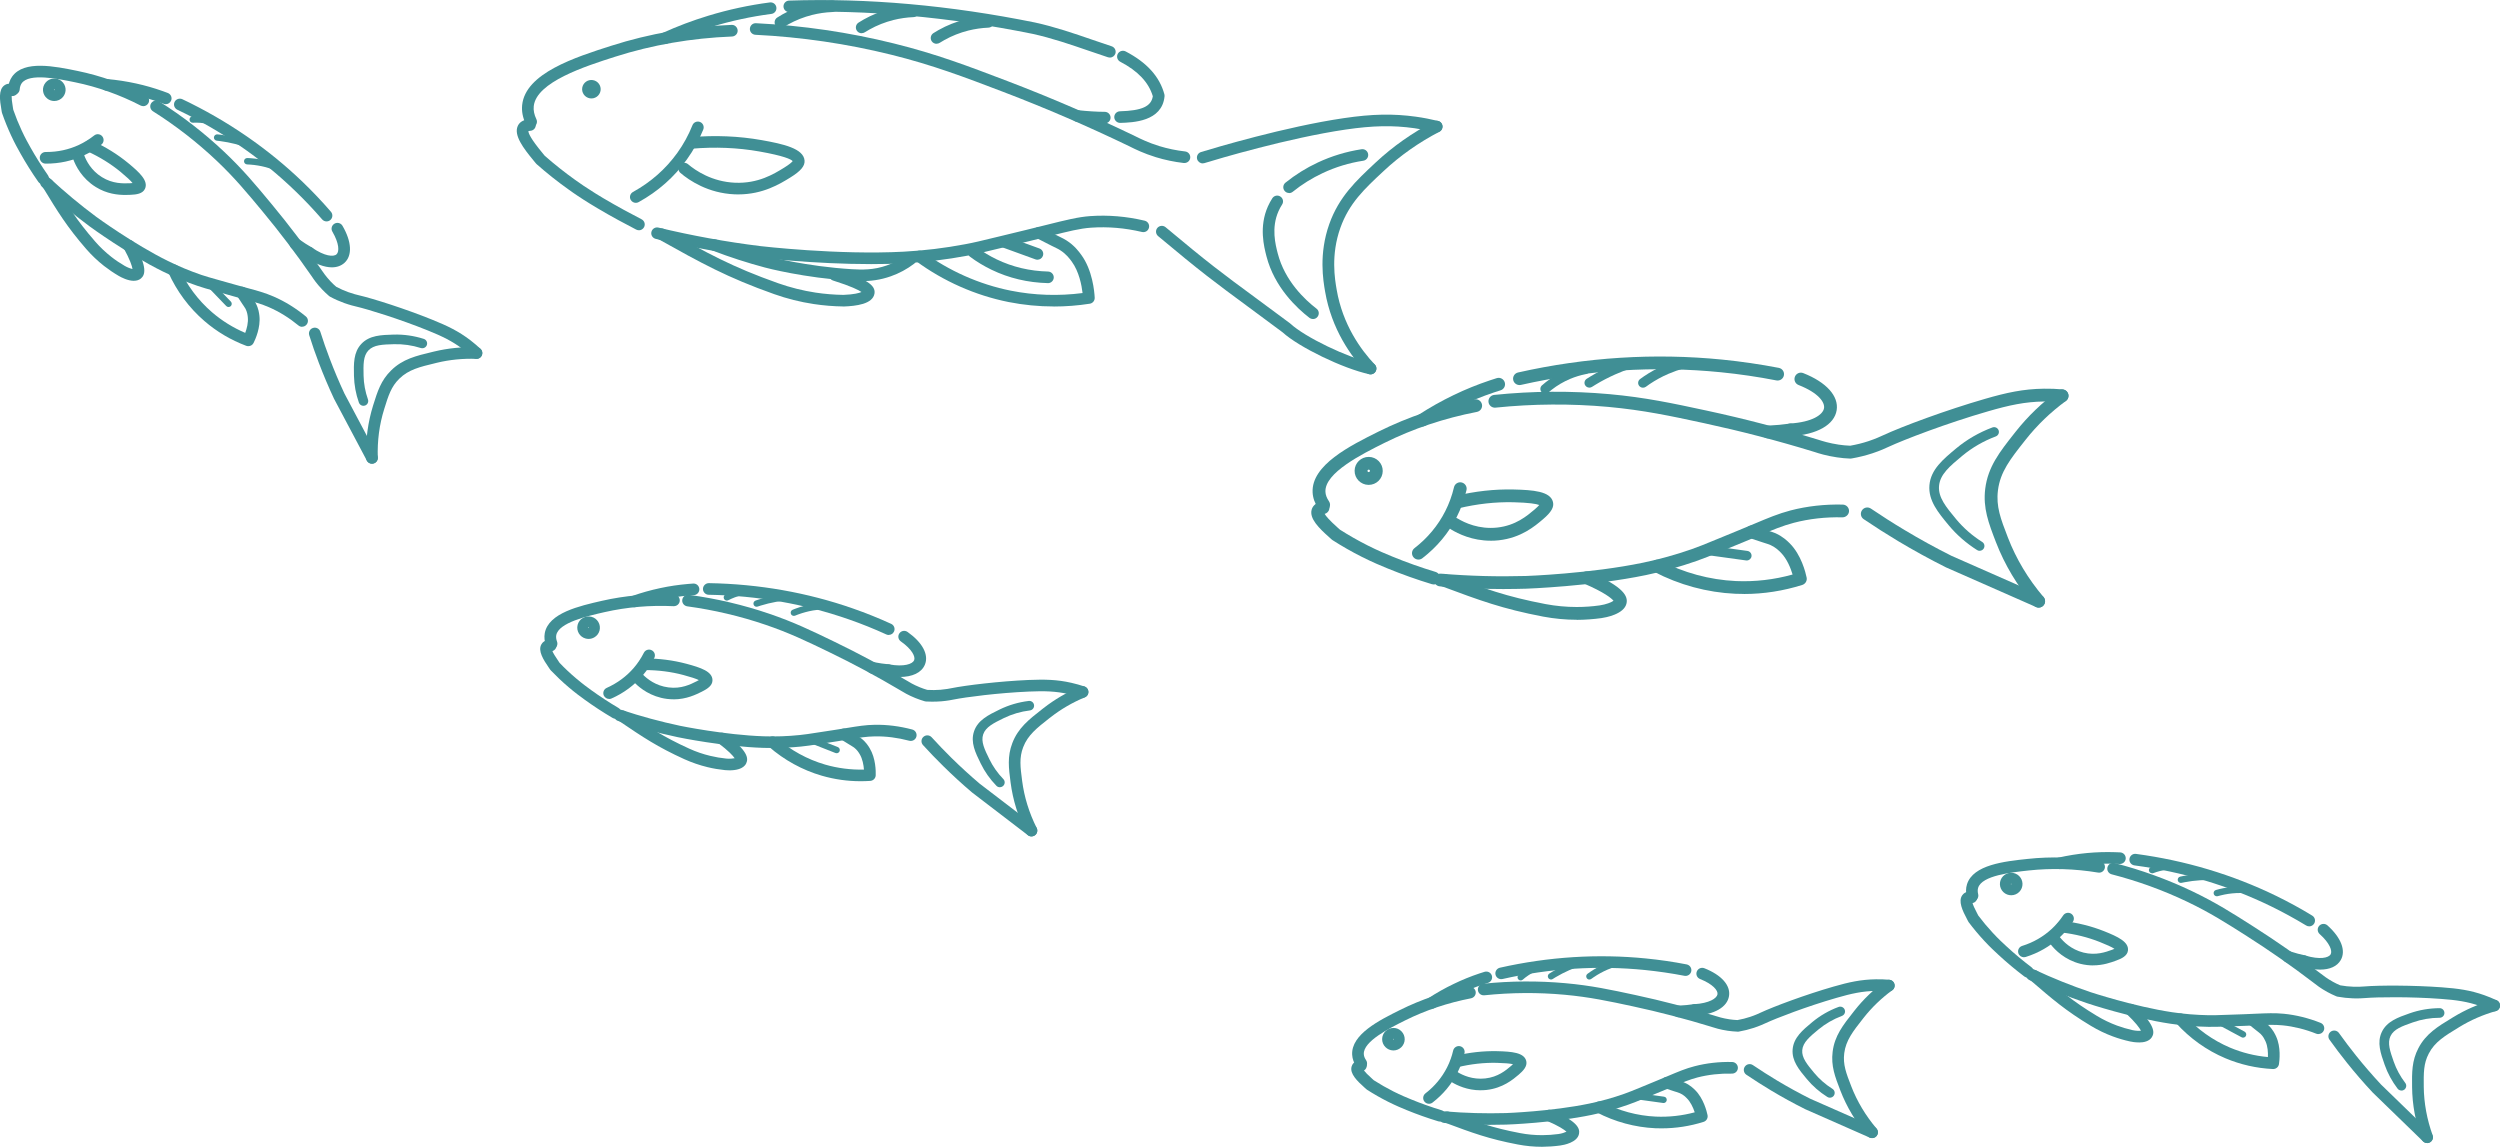<svg width="109" height="50" viewBox="0 0 109 50" fill="none" xmlns="http://www.w3.org/2000/svg">
<g clip-path="url(#clip0_306_9182)">
<path d="M23.157 5.556C23.062 5.556 22.971 5.503 22.928 5.413C22.791 5.132 22.738 4.851 22.766 4.579C22.91 3.192 25.072 2.5 26.652 1.995C28.319 1.462 30.084 1.156 31.897 1.085C32.032 1.075 32.156 1.187 32.162 1.329C32.168 1.468 32.057 1.586 31.917 1.592C30.149 1.661 28.431 1.958 26.808 2.477C25.526 2.887 23.38 3.573 23.271 4.633C23.253 4.811 23.291 5 23.386 5.197C23.447 5.322 23.394 5.474 23.267 5.535C23.232 5.552 23.194 5.56 23.157 5.56V5.556Z" fill="#408F95"/>
<path d="M51.639 7.107C51.639 7.107 51.62 7.107 51.61 7.107C51.201 7.059 50.792 6.975 50.395 6.853C49.868 6.692 49.475 6.495 49.309 6.413L49.254 6.385C47.455 5.517 45.598 4.715 43.738 4.005C42.026 3.353 40.671 2.836 38.85 2.384C36.929 1.908 34.938 1.615 32.936 1.517C32.796 1.509 32.687 1.391 32.695 1.252C32.703 1.112 32.819 1.004 32.962 1.012C34.998 1.112 37.02 1.409 38.975 1.895C40.827 2.354 42.192 2.875 43.922 3.534C45.796 4.249 47.666 5.055 49.477 5.929L49.538 5.959C49.708 6.043 50.062 6.22 50.547 6.37C50.915 6.482 51.292 6.56 51.671 6.603C51.811 6.619 51.91 6.745 51.894 6.883C51.88 7.012 51.77 7.107 51.641 7.107H51.639Z" fill="#408F95"/>
<path d="M27.857 10.039C27.817 10.039 27.778 10.029 27.74 10.011C27.304 9.785 26.652 9.44 26.034 9.07C25.87 8.972 25.564 8.791 25.169 8.526C25.049 8.445 24.918 8.357 24.784 8.258C24.302 7.916 23.836 7.545 23.396 7.156C23.384 7.144 23.372 7.132 23.362 7.119C23.34 7.091 23.307 7.05 23.263 6.999C22.817 6.46 22.396 5.9 22.572 5.499C22.627 5.371 22.764 5.216 23.091 5.198C23.234 5.189 23.352 5.297 23.36 5.436C23.368 5.576 23.261 5.696 23.121 5.703C23.08 5.705 23.054 5.711 23.038 5.715C23.038 5.806 23.131 6.043 23.656 6.676C23.696 6.723 23.727 6.763 23.751 6.792C24.174 7.164 24.62 7.517 25.08 7.846C25.212 7.94 25.337 8.025 25.453 8.105C25.837 8.363 26.135 8.539 26.295 8.636C26.903 8.997 27.543 9.339 27.973 9.561C28.098 9.626 28.147 9.778 28.082 9.903C28.037 9.99 27.948 10.041 27.857 10.041V10.039Z" fill="#408F95"/>
<path d="M37.982 11.515C35.497 11.515 33.112 11.236 33.082 11.232C31.583 11.045 30.071 10.77 28.59 10.415C28.453 10.381 28.368 10.245 28.402 10.11C28.435 9.974 28.572 9.89 28.708 9.923C30.171 10.275 31.664 10.546 33.143 10.729C33.175 10.733 36.534 11.126 39.402 10.973C40.29 10.925 41.193 10.817 42.081 10.648C42.478 10.574 42.694 10.521 43.596 10.302L44.688 10.037C45.046 9.951 45.358 9.872 45.634 9.803C46.46 9.597 47.005 9.459 47.534 9.422C48.318 9.367 49.118 9.434 49.908 9.622C50.044 9.654 50.129 9.791 50.095 9.927C50.064 10.063 49.927 10.147 49.789 10.114C49.049 9.939 48.302 9.876 47.569 9.927C47.084 9.96 46.584 10.086 45.758 10.295C45.48 10.365 45.166 10.444 44.809 10.53L43.717 10.796C42.826 11.012 42.587 11.071 42.176 11.148C41.266 11.319 40.342 11.431 39.429 11.48C38.953 11.505 38.465 11.515 37.982 11.515Z" fill="#408F95"/>
<path d="M52.439 7.124C52.331 7.124 52.23 7.053 52.197 6.945C52.155 6.812 52.23 6.67 52.364 6.629C52.957 6.448 56.045 5.524 58.591 5.151C59.833 4.968 60.743 4.951 61.735 5.088C62.059 5.133 62.383 5.196 62.699 5.273C62.835 5.306 62.918 5.444 62.884 5.579C62.851 5.715 62.714 5.8 62.576 5.764C62.278 5.691 61.97 5.633 61.662 5.589C60.722 5.458 59.853 5.475 58.662 5.65C56.154 6.02 53.097 6.932 52.511 7.112C52.485 7.12 52.461 7.124 52.435 7.124H52.439Z" fill="#408F95"/>
<path d="M59.754 16.322C59.736 16.322 59.718 16.322 59.701 16.316C58.563 16.073 56.628 15.135 55.921 14.489C55.311 14.035 54.823 13.675 54.408 13.368C52.973 12.309 52.378 11.873 50.492 10.293C50.386 10.202 50.372 10.043 50.461 9.937C50.551 9.831 50.711 9.817 50.818 9.905C52.692 11.474 53.283 11.91 54.71 12.961C55.129 13.27 55.621 13.632 56.237 14.091C56.245 14.097 56.251 14.103 56.259 14.109C56.895 14.699 58.753 15.595 59.809 15.821C59.948 15.851 60.035 15.984 60.005 16.122C59.979 16.24 59.875 16.322 59.756 16.322H59.754Z" fill="#408F95"/>
<path d="M59.754 16.322C59.687 16.322 59.618 16.295 59.568 16.242C58.907 15.54 58.058 14.359 57.775 12.716C57.69 12.225 57.493 11.075 57.957 9.768C58.382 8.575 59.122 7.885 59.979 7.085C60.731 6.383 61.587 5.782 62.523 5.295C62.647 5.23 62.801 5.277 62.866 5.401C62.931 5.525 62.884 5.678 62.76 5.743C61.865 6.209 61.047 6.784 60.329 7.455C59.487 8.239 58.822 8.86 58.439 9.937C58.018 11.12 58.2 12.179 58.279 12.631C58.539 14.15 59.327 15.245 59.942 15.896C60.038 15.998 60.032 16.157 59.93 16.253C59.88 16.299 59.817 16.322 59.756 16.322H59.754Z" fill="#408F95"/>
<path d="M56.205 8.415C56.13 8.415 56.057 8.384 56.008 8.321C55.919 8.213 55.937 8.054 56.045 7.965C56.478 7.617 56.952 7.321 57.453 7.087C58.057 6.804 58.699 6.609 59.361 6.507C59.499 6.485 59.63 6.58 59.651 6.719C59.673 6.857 59.578 6.987 59.438 7.008C58.824 7.102 58.229 7.283 57.669 7.547C57.204 7.765 56.764 8.038 56.363 8.362C56.316 8.4 56.26 8.419 56.203 8.419L56.205 8.415Z" fill="#408F95"/>
<path d="M57.246 13.909C57.193 13.909 57.137 13.891 57.09 13.856C56.541 13.433 55.565 12.523 55.218 11.175C55.111 10.758 54.886 9.89 55.279 9.003C55.334 8.88 55.4 8.758 55.473 8.644C55.55 8.526 55.706 8.492 55.824 8.569C55.943 8.646 55.976 8.801 55.899 8.919C55.84 9.009 55.787 9.108 55.743 9.208C55.421 9.935 55.609 10.66 55.71 11.051C56.02 12.254 56.902 13.075 57.4 13.457C57.511 13.541 57.532 13.7 57.445 13.812C57.396 13.877 57.321 13.911 57.244 13.911L57.246 13.909Z" fill="#408F95"/>
<path d="M32.19 8.476C32.136 8.476 32.083 8.476 32.028 8.473C30.872 8.423 30.055 7.869 29.67 7.543C29.563 7.453 29.549 7.293 29.64 7.187C29.731 7.081 29.891 7.067 29.997 7.158C30.333 7.443 31.046 7.924 32.047 7.967C33.053 8.009 33.736 7.59 34.188 7.311C34.435 7.158 34.53 7.065 34.561 7.024C34.486 6.94 34.162 6.792 33.112 6.605C32.168 6.438 31.174 6.397 30.159 6.484C30.019 6.493 29.897 6.393 29.885 6.254C29.873 6.114 29.976 5.992 30.116 5.981C31.174 5.89 32.213 5.933 33.201 6.108C34.166 6.279 35.037 6.478 35.079 7.001C35.098 7.238 34.911 7.46 34.455 7.741C34.002 8.021 33.26 8.476 32.188 8.476H32.19Z" fill="#408F95"/>
<path d="M27.723 8.844C27.634 8.844 27.547 8.797 27.499 8.714C27.43 8.592 27.476 8.437 27.598 8.37C28.378 7.94 29.028 7.364 29.532 6.664C29.798 6.293 30.021 5.888 30.191 5.46C30.242 5.33 30.391 5.267 30.521 5.318C30.651 5.369 30.714 5.517 30.663 5.646C30.476 6.112 30.235 6.554 29.944 6.957C29.397 7.72 28.69 8.345 27.845 8.812C27.805 8.834 27.764 8.844 27.723 8.844Z" fill="#408F95"/>
<path d="M25.386 3.823C25.424 3.603 25.633 3.455 25.852 3.493C26.073 3.53 26.221 3.738 26.184 3.956C26.146 4.177 25.937 4.324 25.718 4.287C25.497 4.249 25.349 4.041 25.386 3.823Z" fill="#408F95"/>
<path d="M36.781 13.362C36.337 13.356 35.904 13.321 35.478 13.256C34.893 13.168 34.312 13.022 33.754 12.824C31.7 12.097 30.576 11.47 28.716 10.432C28.593 10.363 28.55 10.21 28.619 10.088C28.688 9.966 28.842 9.923 28.965 9.992C30.864 11.051 31.911 11.635 33.925 12.348C34.455 12.535 35.002 12.672 35.555 12.757C35.958 12.818 36.366 12.851 36.773 12.857C37.237 12.839 37.46 12.777 37.561 12.731C37.437 12.647 37.119 12.482 36.323 12.232C36.188 12.191 36.115 12.047 36.157 11.916C36.198 11.782 36.343 11.707 36.475 11.751C37.755 12.152 38.187 12.427 38.128 12.798C38.053 13.262 37.322 13.343 36.779 13.364L36.781 13.362Z" fill="#408F95"/>
<path d="M37.557 12.258C37.399 12.258 37.249 12.25 37.107 12.242C35.067 12.116 33.42 11.684 33.351 11.664C32.582 11.46 31.812 11.21 31.062 10.923C30.931 10.872 30.866 10.727 30.916 10.597C30.967 10.467 31.113 10.402 31.244 10.451C31.978 10.732 32.73 10.976 33.481 11.177C33.548 11.194 35.146 11.615 37.136 11.737C37.594 11.764 38.088 11.776 38.667 11.572C38.981 11.462 39.279 11.3 39.551 11.094C39.664 11.01 39.822 11.031 39.907 11.143C39.992 11.255 39.97 11.412 39.858 11.497C39.544 11.735 39.2 11.92 38.837 12.047C38.365 12.214 37.936 12.258 37.555 12.258H37.557Z" fill="#408F95"/>
<path d="M45.948 13.362C45.285 13.362 44.625 13.298 43.971 13.168C42.528 12.879 41.133 12.262 39.939 11.383C39.826 11.301 39.803 11.142 39.885 11.03C39.968 10.918 40.128 10.894 40.241 10.976C41.376 11.812 42.7 12.399 44.07 12.673C45.101 12.879 46.154 12.912 47.2 12.777C47.161 12.439 47.046 11.839 46.73 11.407C46.639 11.283 46.489 11.077 46.225 10.91C46.156 10.864 46.102 10.839 45.958 10.768L45.857 10.719C45.569 10.576 45.336 10.456 45.182 10.375C45.057 10.31 45.01 10.157 45.075 10.033C45.14 9.909 45.294 9.862 45.419 9.927C45.571 10.008 45.8 10.126 46.084 10.265L46.183 10.314C46.335 10.389 46.404 10.422 46.499 10.483C46.845 10.703 47.038 10.967 47.141 11.108C47.633 11.776 47.716 12.71 47.729 12.979C47.735 13.109 47.642 13.223 47.514 13.242C46.993 13.323 46.469 13.364 45.946 13.364L45.948 13.362Z" fill="#408F95"/>
<path d="M48.164 5.381C47.791 5.381 47.394 5.356 46.951 5.308C46.811 5.293 46.71 5.169 46.726 5.029C46.742 4.89 46.867 4.788 47.007 4.805C47.433 4.85 47.812 4.874 48.168 4.876C48.308 4.876 48.421 4.99 48.421 5.129C48.421 5.269 48.306 5.381 48.166 5.381H48.164Z" fill="#408F95"/>
<path d="M48.389 2.51C48.363 2.51 48.336 2.506 48.31 2.498C48.025 2.404 47.741 2.307 47.457 2.209C46.673 1.94 45.861 1.661 45.02 1.476C41.358 0.735 37.792 0.417 34.423 0.531C34.285 0.535 34.164 0.426 34.16 0.287C34.156 0.147 34.265 0.029 34.405 0.026C37.812 -0.09 41.42 0.23 45.124 0.981C45.999 1.173 46.823 1.456 47.621 1.731C47.903 1.828 48.185 1.926 48.468 2.018C48.602 2.062 48.673 2.205 48.63 2.337C48.594 2.443 48.495 2.512 48.389 2.512V2.51Z" fill="#408F95"/>
<path d="M28.992 1.918C28.895 1.918 28.803 1.863 28.761 1.771C28.704 1.643 28.761 1.494 28.888 1.437C29.533 1.144 30.203 0.892 30.88 0.686C31.755 0.419 32.658 0.224 33.566 0.106C33.706 0.088 33.833 0.185 33.85 0.324C33.868 0.464 33.771 0.59 33.631 0.607C32.752 0.721 31.875 0.91 31.028 1.169C30.373 1.37 29.721 1.614 29.097 1.897C29.063 1.912 29.028 1.92 28.992 1.92V1.918Z" fill="#408F95"/>
<path d="M34.028 1.228C33.945 1.228 33.862 1.187 33.813 1.112C33.738 0.995 33.771 0.837 33.89 0.763C33.943 0.729 34.022 0.68 34.119 0.625C34.482 0.421 34.875 0.265 35.286 0.161C35.604 0.081 35.932 0.034 36.262 0.02C36.402 0.014 36.52 0.122 36.526 0.261C36.532 0.401 36.424 0.519 36.283 0.525C35.987 0.537 35.695 0.58 35.41 0.651C35.043 0.743 34.692 0.883 34.368 1.063C34.281 1.112 34.212 1.156 34.162 1.185C34.121 1.213 34.074 1.225 34.026 1.225L34.028 1.228Z" fill="#408F95"/>
<path d="M37.569 1.45C37.486 1.45 37.403 1.409 37.356 1.334C37.281 1.216 37.314 1.061 37.433 0.985C37.486 0.951 37.565 0.902 37.662 0.847C38.025 0.643 38.418 0.487 38.831 0.383C39.149 0.303 39.477 0.255 39.806 0.242C39.947 0.234 40.065 0.344 40.071 0.483C40.077 0.623 39.968 0.741 39.828 0.747C39.532 0.758 39.24 0.802 38.955 0.872C38.588 0.965 38.236 1.104 37.913 1.285C37.826 1.334 37.757 1.378 37.707 1.407C37.666 1.435 37.616 1.446 37.571 1.446L37.569 1.45Z" fill="#408F95"/>
<path d="M40.835 1.91C40.752 1.91 40.669 1.869 40.62 1.794C40.545 1.676 40.578 1.521 40.697 1.444C40.75 1.411 40.829 1.362 40.926 1.307C41.291 1.102 41.684 0.947 42.095 0.843C42.413 0.762 42.741 0.715 43.071 0.701C43.211 0.696 43.329 0.804 43.335 0.943C43.341 1.083 43.233 1.201 43.093 1.206C42.796 1.218 42.504 1.262 42.22 1.332C41.852 1.425 41.501 1.564 41.177 1.745C41.09 1.794 41.021 1.837 40.971 1.867C40.93 1.894 40.883 1.906 40.835 1.906V1.91Z" fill="#408F95"/>
<path d="M45.689 12.344H45.683C44.814 12.322 43.989 12.128 43.233 11.762C42.903 11.603 42.587 11.413 42.293 11.194C42.18 11.11 42.156 10.953 42.241 10.841C42.326 10.729 42.484 10.705 42.597 10.79C42.865 10.99 43.156 11.165 43.454 11.308C44.145 11.641 44.899 11.819 45.695 11.839C45.835 11.843 45.946 11.959 45.944 12.098C45.94 12.236 45.828 12.346 45.689 12.346V12.344Z" fill="#408F95"/>
<path d="M45.231 11.324C45.202 11.324 45.172 11.318 45.144 11.308L43.697 10.782C43.565 10.735 43.497 10.589 43.545 10.457C43.592 10.326 43.74 10.259 43.871 10.306L45.318 10.833C45.45 10.88 45.518 11.025 45.47 11.157C45.433 11.259 45.336 11.324 45.231 11.324Z" fill="#408F95"/>
<path d="M48.837 5.358C48.701 5.358 48.586 5.249 48.582 5.112C48.578 4.972 48.689 4.856 48.829 4.852C49.787 4.825 50.196 4.64 50.263 4.196C50.081 3.589 49.615 3.095 48.841 2.691C48.717 2.626 48.669 2.472 48.734 2.349C48.8 2.225 48.954 2.178 49.078 2.242C50.004 2.726 50.557 3.337 50.767 4.11C50.774 4.139 50.776 4.17 50.774 4.2C50.668 5.304 49.39 5.342 48.845 5.358C48.843 5.358 48.839 5.358 48.837 5.358Z" fill="#408F95"/>
<path d="M59.351 46.62C59.27 46.62 59.191 46.58 59.142 46.509C59.027 46.342 58.964 46.166 58.954 45.985C58.909 45.096 60.141 44.483 61.041 44.035C61.972 43.571 62.981 43.233 64.039 43.029C64.177 43.003 64.31 43.092 64.338 43.229C64.365 43.367 64.274 43.498 64.136 43.526C63.123 43.723 62.159 44.045 61.269 44.487C60.581 44.829 59.434 45.401 59.462 45.959C59.466 46.046 59.499 46.134 59.56 46.222C59.639 46.338 59.61 46.496 59.495 46.574C59.452 46.604 59.4 46.62 59.351 46.62Z" fill="#408F95"/>
<path d="M62.783 48.901C62.76 48.901 62.734 48.897 62.71 48.89C62.238 48.746 61.772 48.581 61.326 48.398C61.13 48.318 60.864 48.208 60.518 48.035C60.204 47.876 59.894 47.701 59.602 47.512C59.588 47.502 59.574 47.492 59.562 47.48C59.549 47.467 59.525 47.447 59.497 47.422C59.166 47.127 58.848 46.812 58.928 46.508C58.952 46.419 59.029 46.264 59.284 46.211C59.42 46.181 59.556 46.268 59.586 46.405C59.61 46.514 59.559 46.62 59.47 46.675C59.523 46.745 59.63 46.861 59.837 47.044C59.861 47.066 59.882 47.083 59.898 47.099C60.171 47.274 60.457 47.437 60.749 47.585C61.077 47.75 61.334 47.856 61.522 47.932C61.952 48.109 62.402 48.27 62.858 48.408C62.993 48.449 63.068 48.591 63.028 48.724C62.995 48.835 62.894 48.903 62.785 48.903L62.783 48.901Z" fill="#408F95"/>
<path d="M64.989 49.045C64.316 49.045 63.639 49.017 62.967 48.96C62.827 48.949 62.724 48.827 62.736 48.687C62.748 48.547 62.872 48.445 63.011 48.457C63.889 48.53 64.778 48.555 65.653 48.53C65.671 48.53 67.653 48.459 69.298 48.115C69.806 48.009 70.317 47.867 70.815 47.691C71.036 47.612 71.157 47.563 71.662 47.355L72.272 47.103C72.444 47.032 72.596 46.967 72.737 46.908C73.179 46.722 73.499 46.586 73.882 46.488C74.403 46.352 74.954 46.289 75.523 46.303C75.663 46.307 75.774 46.423 75.772 46.562C75.768 46.702 75.655 46.812 75.511 46.81C74.99 46.798 74.486 46.855 74.01 46.977C73.663 47.068 73.359 47.195 72.936 47.374C72.794 47.435 72.64 47.5 72.466 47.571L71.856 47.822C71.354 48.029 71.22 48.084 70.985 48.166C70.466 48.349 69.932 48.498 69.403 48.608C67.713 48.96 65.752 49.031 65.669 49.033C65.444 49.039 65.216 49.043 64.991 49.043L64.989 49.045Z" fill="#408F95"/>
<path d="M75.766 44.98C75.766 44.98 75.76 44.98 75.756 44.98C75.614 44.975 75.47 44.961 75.329 44.941C74.996 44.892 74.745 44.812 74.636 44.776L74.607 44.766C73.485 44.422 72.336 44.122 71.192 43.876C70.14 43.65 69.308 43.471 68.214 43.371C67.059 43.265 65.882 43.273 64.715 43.395C64.575 43.408 64.45 43.308 64.436 43.169C64.422 43.029 64.523 42.905 64.663 42.891C65.864 42.767 67.075 42.76 68.261 42.868C69.387 42.97 70.232 43.153 71.301 43.383C72.46 43.632 73.623 43.935 74.759 44.285L74.796 44.297C74.891 44.328 75.114 44.399 75.406 44.442C75.521 44.46 75.638 44.469 75.752 44.475C75.94 44.442 76.127 44.395 76.309 44.334C76.53 44.261 76.686 44.187 76.745 44.159C77.348 43.878 78.734 43.363 79.937 43.017C80.616 42.821 81.137 42.707 81.787 42.697C81.983 42.693 82.182 42.701 82.376 42.718C82.516 42.73 82.618 42.854 82.607 42.994C82.595 43.133 82.47 43.235 82.33 43.224C82.152 43.208 81.973 43.202 81.793 43.204C81.203 43.212 80.717 43.32 80.079 43.505C78.777 43.88 77.454 44.389 76.969 44.615C76.895 44.648 76.72 44.731 76.471 44.813C76.256 44.884 76.034 44.939 75.811 44.978C75.797 44.98 75.784 44.983 75.768 44.983L75.766 44.98Z" fill="#408F95"/>
<path d="M81.619 49.621C81.586 49.621 81.55 49.613 81.517 49.599L78.712 48.363C78.197 48.106 77.697 47.831 77.215 47.542C76.854 47.325 76.491 47.093 76.141 46.858C76.025 46.779 75.995 46.622 76.074 46.506C76.153 46.39 76.311 46.36 76.427 46.439C76.771 46.671 77.125 46.897 77.478 47.109C77.95 47.392 78.44 47.661 78.931 47.907L81.724 49.137C81.852 49.194 81.91 49.344 81.854 49.471C81.813 49.566 81.72 49.623 81.621 49.623L81.619 49.621Z" fill="#408F95"/>
<path d="M81.619 49.621C81.546 49.621 81.475 49.589 81.426 49.53C80.912 48.925 80.513 48.257 80.239 47.545C80.008 46.948 79.826 46.476 79.903 45.857C79.99 45.157 80.357 44.694 80.821 44.106L80.861 44.055C81.242 43.571 81.692 43.139 82.2 42.767C82.312 42.685 82.472 42.709 82.555 42.821C82.638 42.933 82.614 43.092 82.502 43.174C82.032 43.52 81.613 43.921 81.262 44.367L81.222 44.418C80.792 44.965 80.48 45.36 80.409 45.92C80.347 46.413 80.493 46.791 80.715 47.362C80.969 48.021 81.341 48.64 81.817 49.204C81.907 49.31 81.894 49.471 81.787 49.56C81.74 49.599 81.68 49.619 81.623 49.619L81.619 49.621Z" fill="#408F95"/>
<path d="M64.555 47.537C63.972 47.537 63.522 47.319 63.289 47.178C63.17 47.105 63.133 46.948 63.206 46.83C63.279 46.712 63.435 46.674 63.556 46.747C63.765 46.875 64.199 47.081 64.756 47.02C65.313 46.959 65.657 46.667 65.886 46.472C65.919 46.444 65.945 46.419 65.967 46.399C65.831 46.368 65.596 46.348 65.262 46.34C64.705 46.327 64.132 46.391 63.559 46.529C63.423 46.562 63.285 46.478 63.252 46.342C63.218 46.207 63.303 46.069 63.439 46.036C64.055 45.886 64.673 45.818 65.274 45.831C65.918 45.847 66.457 45.89 66.546 46.264C66.599 46.492 66.409 46.69 66.216 46.855C65.973 47.062 65.522 47.443 64.812 47.522C64.723 47.531 64.638 47.535 64.555 47.535V47.537Z" fill="#408F95"/>
<path d="M62.305 48.125C62.23 48.125 62.155 48.092 62.104 48.027C62.017 47.917 62.039 47.758 62.149 47.671C62.552 47.361 62.868 46.979 63.091 46.541C63.21 46.309 63.299 46.062 63.358 45.804C63.39 45.669 63.526 45.584 63.662 45.615C63.798 45.647 63.883 45.782 63.852 45.918C63.783 46.215 63.68 46.5 63.544 46.769C63.287 47.276 62.922 47.714 62.459 48.072C62.414 48.108 62.359 48.125 62.303 48.125H62.305Z" fill="#408F95"/>
<path d="M60.755 45.8C60.755 45.8 60.751 45.8 60.747 45.8C60.477 45.796 60.258 45.572 60.261 45.303C60.266 45.032 60.483 44.816 60.761 44.819C60.894 44.819 61.016 44.874 61.107 44.969C61.198 45.063 61.247 45.187 61.245 45.317C61.241 45.584 61.02 45.8 60.753 45.8H60.755ZM60.739 45.309C60.739 45.309 60.745 45.322 60.755 45.325C60.763 45.325 60.771 45.317 60.771 45.309H60.739ZM60.739 45.309H60.771C60.771 45.309 60.761 45.287 60.755 45.293C60.747 45.293 60.739 45.299 60.739 45.309Z" fill="#408F95"/>
<path d="M67.233 50C66.879 50 66.526 49.967 66.178 49.9C64.908 49.658 64.195 49.393 63.014 48.953C62.882 48.903 62.817 48.758 62.866 48.626C62.916 48.495 63.062 48.43 63.194 48.479C64.391 48.925 65.049 49.169 66.275 49.403C66.593 49.464 66.909 49.493 67.24 49.493C67.475 49.493 67.713 49.475 67.946 49.444C68.09 49.424 68.222 49.379 68.299 49.342C68.2 49.251 67.954 49.086 67.448 48.87C67.32 48.815 67.258 48.666 67.316 48.538C67.371 48.41 67.521 48.349 67.649 48.406C68.787 48.892 68.891 49.202 68.844 49.44C68.769 49.811 68.192 49.922 68.019 49.945C67.76 49.98 67.487 49.998 67.237 50H67.233Z" fill="#408F95"/>
<path d="M72.442 49.196C72.351 49.196 72.261 49.194 72.17 49.191C71.289 49.151 70.406 48.911 69.618 48.499C69.494 48.434 69.447 48.281 69.512 48.157C69.577 48.033 69.731 47.986 69.855 48.051C70.578 48.428 71.386 48.648 72.193 48.684C72.764 48.709 73.335 48.646 73.89 48.497C73.819 48.281 73.704 48.041 73.548 47.886C73.485 47.823 73.392 47.728 73.24 47.663C73.195 47.644 73.161 47.634 73.084 47.608L73.021 47.589C72.839 47.532 72.693 47.483 72.594 47.449C72.462 47.404 72.391 47.261 72.436 47.127C72.482 46.995 72.626 46.925 72.76 46.97C72.855 47.003 72.999 47.05 73.175 47.107L73.238 47.127C73.343 47.16 73.386 47.174 73.448 47.202C73.684 47.306 73.837 47.457 73.91 47.53C74.277 47.897 74.415 48.458 74.449 48.621C74.474 48.748 74.401 48.874 74.277 48.913C73.68 49.102 73.064 49.196 72.444 49.196H72.442Z" fill="#408F95"/>
<path d="M73.193 44.352C73.058 44.352 72.946 44.246 72.938 44.11C72.932 43.971 73.041 43.853 73.181 43.845C73.43 43.833 73.649 43.813 73.852 43.782C73.991 43.762 74.121 43.857 74.141 43.994C74.16 44.132 74.066 44.261 73.927 44.281C73.706 44.315 73.469 44.336 73.205 44.348C73.201 44.348 73.197 44.348 73.193 44.348V44.352Z" fill="#408F95"/>
<path d="M73.89 44.287C73.757 44.287 73.645 44.185 73.637 44.051C73.627 43.912 73.734 43.792 73.874 43.782C74.528 43.741 74.855 43.528 74.883 43.349C74.909 43.184 74.681 42.907 74.123 42.685C73.992 42.634 73.929 42.487 73.981 42.357C74.032 42.227 74.18 42.164 74.31 42.215C75.057 42.51 75.46 42.962 75.385 43.428C75.308 43.912 74.755 44.232 73.905 44.285C73.9 44.285 73.894 44.285 73.89 44.285V44.287Z" fill="#408F95"/>
<path d="M65.451 42.691C65.335 42.691 65.23 42.61 65.204 42.494C65.173 42.359 65.26 42.223 65.396 42.192C67.519 41.714 69.662 41.579 71.767 41.789C72.357 41.848 72.954 41.934 73.538 42.048C73.677 42.076 73.765 42.208 73.74 42.345C73.712 42.483 73.58 42.571 73.442 42.545C72.873 42.435 72.292 42.351 71.716 42.292C69.666 42.088 67.576 42.219 65.509 42.685C65.489 42.689 65.471 42.691 65.453 42.691H65.451Z" fill="#408F95"/>
<path d="M62.42 43.982C62.337 43.982 62.256 43.941 62.207 43.868C62.13 43.75 62.163 43.595 62.28 43.519C62.633 43.289 63.005 43.078 63.384 42.898C63.745 42.722 64.124 42.569 64.507 42.441C64.596 42.412 64.673 42.386 64.727 42.371C64.859 42.33 65.003 42.404 65.045 42.536C65.086 42.669 65.011 42.811 64.879 42.852C64.827 42.868 64.756 42.892 64.671 42.919C64.308 43.041 63.95 43.186 63.607 43.352C63.248 43.524 62.896 43.723 62.56 43.941C62.517 43.969 62.469 43.982 62.422 43.982H62.42Z" fill="#408F95"/>
<path d="M66.303 42.748C66.263 42.748 66.226 42.732 66.198 42.701C66.147 42.644 66.153 42.556 66.21 42.505C66.237 42.481 66.279 42.446 66.33 42.404C66.524 42.253 66.737 42.129 66.966 42.033C67.142 41.958 67.329 41.901 67.519 41.864C67.594 41.848 67.669 41.897 67.683 41.974C67.697 42.05 67.649 42.123 67.572 42.137C67.401 42.17 67.233 42.221 67.075 42.288C66.869 42.375 66.676 42.489 66.502 42.622C66.457 42.658 66.419 42.691 66.393 42.713C66.368 42.736 66.334 42.748 66.301 42.748H66.303Z" fill="#408F95"/>
<path d="M67.626 42.707C67.58 42.707 67.535 42.683 67.507 42.642C67.466 42.577 67.484 42.49 67.549 42.449C67.578 42.429 67.622 42.402 67.675 42.37C67.874 42.251 68.09 42.139 68.309 42.042C68.481 41.966 68.654 41.899 68.83 41.84C68.903 41.816 68.982 41.856 69.008 41.928C69.032 42.001 68.992 42.08 68.919 42.105C68.753 42.16 68.585 42.225 68.424 42.298C68.214 42.39 68.011 42.496 67.819 42.61C67.768 42.64 67.726 42.667 67.699 42.685C67.675 42.701 67.649 42.707 67.624 42.707H67.626Z" fill="#408F95"/>
<path d="M69.298 42.709C69.255 42.709 69.213 42.689 69.186 42.652C69.14 42.591 69.152 42.502 69.216 42.457C69.245 42.435 69.287 42.404 69.34 42.369C69.537 42.235 69.751 42.119 69.976 42.021C70.15 41.946 70.329 41.881 70.511 41.832C70.586 41.81 70.663 41.856 70.683 41.93C70.703 42.005 70.659 42.082 70.584 42.101C70.416 42.147 70.248 42.206 70.086 42.276C69.877 42.367 69.68 42.475 69.496 42.599C69.447 42.632 69.407 42.66 69.381 42.679C69.356 42.697 69.328 42.707 69.298 42.707V42.709Z" fill="#408F95"/>
<path d="M72.531 48.09C72.531 48.09 72.517 48.09 72.511 48.09L71.384 47.934C71.307 47.925 71.254 47.854 71.265 47.777C71.275 47.701 71.348 47.648 71.423 47.659L72.551 47.815C72.628 47.824 72.681 47.895 72.669 47.972C72.659 48.041 72.6 48.092 72.531 48.092V48.09Z" fill="#408F95"/>
<path d="M79.782 47.86C79.745 47.86 79.706 47.85 79.67 47.826C79.33 47.612 79.028 47.349 78.775 47.044C78.436 46.637 78.118 46.254 78.159 45.751C78.203 45.238 78.596 44.912 79.012 44.566C79.354 44.283 79.739 44.059 80.16 43.903C80.268 43.862 80.389 43.917 80.43 44.025C80.472 44.133 80.416 44.253 80.308 44.294C79.933 44.434 79.587 44.635 79.283 44.886C78.906 45.199 78.608 45.446 78.578 45.786C78.55 46.118 78.791 46.409 79.097 46.777C79.322 47.048 79.591 47.282 79.895 47.474C79.994 47.535 80.021 47.665 79.96 47.763C79.921 47.826 79.852 47.86 79.782 47.86Z" fill="#408F95"/>
<path d="M86.001 39.301C85.887 39.301 85.784 39.224 85.754 39.108C85.705 38.911 85.707 38.725 85.762 38.552C86.031 37.703 87.401 37.555 88.401 37.449C89.435 37.337 90.5 37.371 91.562 37.545C91.701 37.569 91.795 37.699 91.772 37.836C91.748 37.974 91.62 38.068 91.479 38.045C90.462 37.876 89.443 37.846 88.456 37.952C87.694 38.035 86.416 38.172 86.248 38.705C86.222 38.788 86.222 38.882 86.248 38.986C86.282 39.122 86.199 39.259 86.062 39.293C86.043 39.299 86.021 39.301 86.001 39.301Z" fill="#408F95"/>
<path d="M88.418 42.628C88.365 42.628 88.31 42.61 88.264 42.577C87.871 42.28 87.494 41.964 87.139 41.636C86.983 41.492 86.769 41.296 86.509 41.015C86.27 40.757 86.043 40.486 85.833 40.207C85.823 40.193 85.816 40.179 85.808 40.164C85.8 40.146 85.786 40.12 85.768 40.087C85.559 39.696 85.371 39.291 85.555 39.032C85.608 38.957 85.735 38.839 85.991 38.876C86.129 38.896 86.226 39.026 86.207 39.163C86.191 39.273 86.106 39.356 86.003 39.376C86.027 39.46 86.088 39.605 86.218 39.851C86.234 39.879 86.246 39.904 86.256 39.922C86.451 40.181 86.663 40.433 86.884 40.671C87.131 40.938 87.336 41.127 87.486 41.264C87.828 41.581 88.195 41.885 88.574 42.174C88.687 42.259 88.707 42.418 88.622 42.528C88.572 42.593 88.495 42.628 88.42 42.628H88.418Z" fill="#408F95"/>
<path d="M101.083 45.087C101.051 45.087 101.02 45.081 100.988 45.069C100.504 44.876 100.01 44.754 99.523 44.705C99.165 44.67 98.833 44.684 98.375 44.705C98.221 44.713 98.053 44.719 97.868 44.727L97.206 44.751C96.665 44.77 96.521 44.776 96.272 44.77C95.721 44.76 95.17 44.715 94.635 44.635C92.929 44.379 91.064 43.764 90.986 43.736C90.14 43.451 89.297 43.111 88.48 42.73C88.353 42.671 88.298 42.52 88.357 42.394C88.416 42.268 88.568 42.213 88.695 42.272C89.495 42.648 90.318 42.978 91.145 43.257C91.163 43.263 93.045 43.884 94.708 44.133C95.222 44.21 95.751 44.253 96.278 44.263C96.513 44.267 96.641 44.263 97.186 44.243L97.85 44.22C98.034 44.214 98.2 44.206 98.354 44.198C98.833 44.177 99.181 44.161 99.574 44.2C100.109 44.253 100.648 44.387 101.178 44.597C101.308 44.648 101.371 44.796 101.32 44.925C101.28 45.024 101.185 45.085 101.083 45.085V45.087Z" fill="#408F95"/>
<path d="M108.745 44.094C108.708 44.094 108.672 44.087 108.636 44.071C108.476 43.994 108.309 43.925 108.141 43.866C107.584 43.668 107.092 43.601 106.429 43.552C105.078 43.452 103.658 43.471 103.125 43.515C103.044 43.52 102.848 43.538 102.588 43.528C102.362 43.52 102.135 43.495 101.912 43.454C101.894 43.45 101.877 43.446 101.861 43.438C101.729 43.383 101.6 43.32 101.476 43.253C101.18 43.092 100.974 42.929 100.885 42.858L100.86 42.839C99.927 42.127 98.956 41.447 97.971 40.82C97.064 40.242 96.347 39.786 95.356 39.313C94.309 38.813 93.203 38.413 92.068 38.12C91.931 38.084 91.85 37.947 91.886 37.811C91.922 37.676 92.06 37.595 92.196 37.63C93.365 37.931 94.503 38.344 95.577 38.857C96.596 39.344 97.325 39.806 98.245 40.394C99.242 41.029 100.228 41.716 101.17 42.438L101.201 42.461C101.28 42.522 101.462 42.667 101.721 42.809C101.821 42.864 101.926 42.915 102.033 42.96C102.22 42.994 102.414 43.015 102.605 43.021C102.836 43.029 103.01 43.015 103.075 43.01C103.739 42.955 105.218 42.955 106.466 43.047C107.173 43.1 107.7 43.171 108.313 43.389C108.498 43.454 108.68 43.53 108.856 43.613C108.982 43.674 109.035 43.823 108.976 43.951C108.933 44.041 108.842 44.094 108.747 44.094H108.745Z" fill="#408F95"/>
<path d="M105.822 49.837C105.759 49.837 105.694 49.813 105.645 49.764L103.449 47.634C103.056 47.213 102.684 46.783 102.333 46.344C102.068 46.014 101.811 45.674 101.565 45.33C101.484 45.216 101.511 45.059 101.624 44.978C101.738 44.898 101.896 44.925 101.977 45.037C102.218 45.373 102.469 45.708 102.728 46.03C103.071 46.458 103.435 46.879 103.81 47.282L105.996 49.404C106.097 49.503 106.099 49.662 106 49.762C105.951 49.813 105.884 49.839 105.818 49.839L105.822 49.837Z" fill="#408F95"/>
<path d="M105.823 49.837C105.718 49.837 105.621 49.772 105.584 49.67C105.315 48.925 105.175 48.159 105.167 47.396C105.159 46.755 105.155 46.25 105.443 45.698C105.771 45.073 106.277 44.764 106.917 44.375L106.972 44.342C107.497 44.022 108.072 43.772 108.678 43.599C108.812 43.56 108.955 43.638 108.992 43.772C109.032 43.906 108.953 44.047 108.818 44.084C108.255 44.244 107.724 44.475 107.238 44.772L107.183 44.806C106.587 45.169 106.156 45.431 105.896 45.932C105.665 46.372 105.67 46.777 105.676 47.39C105.684 48.096 105.815 48.805 106.063 49.499C106.111 49.631 106.042 49.776 105.909 49.823C105.882 49.833 105.852 49.839 105.824 49.839L105.823 49.837Z" fill="#408F95"/>
<path d="M91.26 42.092C91.09 42.092 90.907 42.072 90.713 42.025C90.022 41.852 89.599 41.418 89.408 41.172C89.321 41.062 89.341 40.903 89.451 40.816C89.562 40.73 89.722 40.749 89.809 40.859C89.961 41.052 90.294 41.396 90.838 41.532C91.381 41.667 91.807 41.512 92.088 41.41C92.129 41.394 92.163 41.382 92.19 41.368C92.074 41.292 91.859 41.192 91.548 41.07C91.033 40.865 90.474 40.726 89.888 40.657C89.747 40.641 89.649 40.516 89.665 40.376C89.68 40.236 89.807 40.136 89.947 40.154C90.577 40.229 91.181 40.378 91.738 40.6C92.336 40.838 92.826 41.066 92.779 41.445C92.751 41.677 92.502 41.797 92.261 41.883C92.046 41.962 91.697 42.09 91.258 42.09L91.26 42.092Z" fill="#408F95"/>
<path d="M88.243 41.736C88.134 41.736 88.033 41.667 88 41.559C87.958 41.425 88.031 41.284 88.165 41.242C88.651 41.091 89.082 40.843 89.445 40.509C89.637 40.332 89.809 40.132 89.955 39.912C90.032 39.796 90.19 39.763 90.306 39.839C90.423 39.916 90.456 40.073 90.379 40.189C90.211 40.443 90.014 40.674 89.793 40.879C89.374 41.264 88.878 41.549 88.32 41.724C88.294 41.732 88.268 41.736 88.243 41.736Z" fill="#408F95"/>
<path d="M87.688 39.033C87.626 39.033 87.567 39.022 87.51 39C87.257 38.902 87.131 38.617 87.229 38.365C87.328 38.114 87.615 37.988 87.867 38.086C88.12 38.184 88.246 38.469 88.148 38.721C88.1 38.843 88.007 38.939 87.887 38.992C87.824 39.02 87.757 39.033 87.689 39.033H87.688ZM87.672 38.538C87.668 38.546 87.672 38.556 87.682 38.558C87.688 38.56 87.699 38.556 87.701 38.548L87.672 38.536V38.538ZM87.672 38.538L87.701 38.55C87.701 38.55 87.701 38.532 87.692 38.53C87.684 38.528 87.674 38.532 87.672 38.54V38.538Z" fill="#408F95"/>
<path d="M93.255 45.45C93.091 45.45 92.941 45.423 92.868 45.407C92.615 45.352 92.364 45.279 92.123 45.189C91.789 45.067 91.468 44.91 91.163 44.727C90.058 44.061 89.483 43.563 88.529 42.742C88.422 42.65 88.41 42.49 88.503 42.384C88.596 42.278 88.756 42.266 88.863 42.359C89.828 43.19 90.36 43.65 91.428 44.295C91.704 44.462 91.999 44.603 92.301 44.715C92.52 44.796 92.749 44.862 92.978 44.914C93.12 44.945 93.261 44.949 93.346 44.939C93.286 44.819 93.111 44.58 92.714 44.202C92.613 44.106 92.609 43.945 92.706 43.844C92.802 43.744 92.964 43.74 93.065 43.837C93.96 44.688 93.95 45.014 93.822 45.22C93.707 45.403 93.472 45.452 93.259 45.452L93.255 45.45Z" fill="#408F95"/>
<path d="M99.11 46.61C99.11 46.61 99.102 46.61 99.098 46.61C98.381 46.575 97.684 46.417 97.027 46.14C96.215 45.798 95.472 45.268 94.878 44.607C94.785 44.503 94.793 44.344 94.898 44.25C95.002 44.155 95.162 44.165 95.257 44.269C95.802 44.875 96.484 45.36 97.226 45.675C97.753 45.897 98.308 46.036 98.881 46.087C98.889 45.893 98.877 45.619 98.774 45.397C98.737 45.317 98.681 45.197 98.565 45.081C98.529 45.047 98.502 45.026 98.439 44.977L98.385 44.935C98.235 44.819 98.115 44.721 98.036 44.656C97.927 44.568 97.911 44.409 98 44.301C98.089 44.193 98.249 44.177 98.358 44.265C98.435 44.328 98.553 44.425 98.699 44.536L98.751 44.578C98.838 44.645 98.873 44.674 98.921 44.719C99.106 44.9 99.195 45.095 99.238 45.187C99.454 45.657 99.388 46.231 99.363 46.396C99.343 46.52 99.236 46.61 99.112 46.61H99.11Z" fill="#408F95"/>
<path d="M100.445 42.156C100.427 42.156 100.409 42.156 100.392 42.15C100.174 42.105 99.943 42.042 99.691 41.962C99.556 41.919 99.483 41.777 99.527 41.643C99.57 41.51 99.712 41.437 99.847 41.48C100.084 41.555 100.297 41.614 100.498 41.655C100.637 41.685 100.723 41.818 100.694 41.956C100.668 42.076 100.563 42.156 100.445 42.156Z" fill="#408F95"/>
<path d="M101.156 42.275C100.923 42.275 100.66 42.233 100.372 42.147C100.238 42.107 100.161 41.966 100.202 41.832C100.242 41.699 100.384 41.622 100.518 41.663C101.146 41.85 101.527 41.765 101.616 41.608C101.699 41.463 101.583 41.123 101.136 40.724C101.032 40.63 101.024 40.47 101.117 40.366C101.211 40.262 101.371 40.254 101.476 40.346C102.072 40.881 102.292 41.445 102.058 41.856C101.902 42.131 101.583 42.275 101.156 42.275Z" fill="#408F95"/>
<path d="M100.678 40.388C100.632 40.388 100.587 40.376 100.546 40.35C100.05 40.05 99.537 39.769 99.017 39.515C97.167 38.613 95.164 38.012 93.061 37.731C92.923 37.713 92.824 37.585 92.844 37.446C92.864 37.308 92.99 37.21 93.13 37.23C95.287 37.519 97.343 38.136 99.242 39.061C99.775 39.321 100.305 39.61 100.812 39.92C100.933 39.993 100.97 40.148 100.897 40.268C100.85 40.347 100.765 40.39 100.68 40.39L100.678 40.388Z" fill="#408F95"/>
<path d="M89.801 37.892C89.684 37.892 89.579 37.813 89.554 37.695C89.522 37.559 89.609 37.424 89.745 37.392C90.156 37.3 90.579 37.231 90.997 37.192C91.398 37.155 91.805 37.141 92.21 37.155C92.305 37.157 92.384 37.16 92.441 37.164C92.581 37.172 92.688 37.29 92.682 37.43C92.676 37.569 92.554 37.675 92.415 37.67C92.362 37.668 92.287 37.664 92.196 37.66C91.813 37.648 91.426 37.66 91.047 37.697C90.648 37.734 90.249 37.797 89.86 37.886C89.84 37.89 89.822 37.892 89.803 37.892H89.801Z" fill="#408F95"/>
<path d="M93.831 38.074C93.776 38.074 93.723 38.041 93.701 37.986C93.673 37.913 93.709 37.833 93.782 37.805C93.817 37.791 93.869 37.773 93.93 37.754C94.163 37.679 94.408 37.636 94.657 37.626C94.848 37.618 95.044 37.628 95.235 37.66C95.312 37.671 95.364 37.744 95.352 37.819C95.34 37.895 95.267 37.944 95.192 37.935C95.02 37.907 94.844 37.897 94.673 37.905C94.45 37.915 94.228 37.954 94.019 38.021C93.964 38.039 93.918 38.056 93.887 38.068C93.871 38.074 93.853 38.078 93.837 38.078L93.831 38.074Z" fill="#408F95"/>
<path d="M95.087 38.495C95.022 38.495 94.965 38.45 94.951 38.385C94.935 38.31 94.983 38.236 95.058 38.22C95.091 38.212 95.143 38.202 95.204 38.19C95.433 38.147 95.672 38.118 95.915 38.102C96.102 38.09 96.29 38.086 96.474 38.092C96.551 38.094 96.612 38.159 96.61 38.236C96.608 38.312 96.539 38.367 96.466 38.371C96.29 38.365 96.112 38.369 95.933 38.379C95.703 38.393 95.474 38.422 95.257 38.464C95.2 38.475 95.15 38.485 95.119 38.491C95.109 38.493 95.099 38.495 95.089 38.495H95.087Z" fill="#408F95"/>
<path d="M96.653 39.077C96.592 39.077 96.537 39.038 96.519 38.977C96.497 38.902 96.541 38.825 96.614 38.804C96.649 38.794 96.699 38.78 96.762 38.764C96.993 38.707 97.234 38.672 97.479 38.66C97.668 38.65 97.86 38.652 98.046 38.67C98.123 38.676 98.18 38.745 98.172 38.821C98.164 38.898 98.095 38.955 98.02 38.947C97.846 38.931 97.668 38.929 97.493 38.939C97.266 38.951 97.04 38.984 96.827 39.038C96.77 39.051 96.722 39.065 96.691 39.073C96.677 39.077 96.665 39.079 96.651 39.079L96.653 39.077Z" fill="#408F95"/>
<path d="M97.799 45.242C97.777 45.242 97.753 45.236 97.731 45.224L96.73 44.688C96.663 44.651 96.637 44.566 96.673 44.499C96.71 44.432 96.795 44.407 96.863 44.442L97.864 44.979C97.931 45.016 97.957 45.101 97.921 45.167C97.895 45.215 97.848 45.24 97.799 45.24V45.242Z" fill="#408F95"/>
<path d="M104.703 47.547C104.64 47.547 104.576 47.52 104.535 47.465C104.292 47.146 104.1 46.794 103.97 46.421C103.794 45.924 103.63 45.452 103.846 44.996C104.067 44.53 104.549 44.359 105.06 44.181C105.479 44.033 105.919 43.959 106.368 43.956C106.484 43.956 106.577 44.049 106.577 44.165C106.577 44.281 106.484 44.373 106.368 44.375C105.967 44.375 105.574 44.444 105.2 44.576C104.736 44.739 104.371 44.867 104.225 45.175C104.083 45.478 104.207 45.833 104.365 46.285C104.482 46.618 104.651 46.93 104.869 47.215C104.94 47.307 104.92 47.437 104.829 47.508C104.792 47.537 104.746 47.551 104.703 47.551V47.547Z" fill="#408F95"/>
<path d="M57.71 22.289C57.621 22.289 57.532 22.246 57.479 22.167C57.325 21.945 57.242 21.711 57.23 21.471C57.169 20.276 58.869 19.431 60.109 18.814C61.407 18.17 62.813 17.698 64.286 17.413C64.438 17.384 64.584 17.482 64.614 17.633C64.644 17.784 64.545 17.93 64.393 17.959C62.969 18.234 61.61 18.69 60.36 19.311C59.383 19.799 57.748 20.613 57.789 21.444C57.795 21.578 57.846 21.715 57.941 21.853C58.028 21.98 57.996 22.153 57.868 22.24C57.821 22.273 57.765 22.289 57.71 22.289Z" fill="#408F95"/>
<path d="M62.513 25.483C62.485 25.483 62.458 25.479 62.432 25.471C61.774 25.272 61.125 25.04 60.501 24.785C60.228 24.673 59.855 24.52 59.375 24.278C58.937 24.058 58.508 23.812 58.097 23.549C58.081 23.539 58.068 23.527 58.054 23.515C58.034 23.496 58 23.466 57.961 23.431C57.513 23.034 57.084 22.613 57.187 22.226C57.214 22.12 57.309 21.931 57.625 21.864C57.775 21.833 57.925 21.927 57.957 22.079C57.989 22.224 57.898 22.368 57.755 22.405C57.809 22.503 57.961 22.682 58.332 23.014C58.368 23.046 58.397 23.073 58.421 23.093C58.808 23.34 59.213 23.57 59.626 23.779C60.086 24.011 60.447 24.16 60.712 24.268C61.318 24.518 61.952 24.742 62.592 24.936C62.74 24.982 62.823 25.137 62.778 25.284C62.74 25.404 62.629 25.483 62.509 25.483H62.513Z" fill="#408F95"/>
<path d="M65.599 25.683C64.659 25.683 63.714 25.644 62.775 25.565C62.621 25.551 62.507 25.418 62.521 25.264C62.532 25.111 62.669 24.997 62.823 25.011C64.057 25.115 65.303 25.148 66.529 25.113C66.555 25.113 69.336 25.013 71.646 24.531C72.361 24.382 73.08 24.181 73.779 23.936C74.091 23.826 74.259 23.757 74.966 23.466L75.823 23.114C76.062 23.016 76.275 22.925 76.473 22.843C77.091 22.582 77.537 22.395 78.068 22.255C78.791 22.067 79.555 21.982 80.345 22C80.499 22.004 80.622 22.131 80.618 22.285C80.614 22.438 80.48 22.556 80.332 22.556C79.595 22.538 78.882 22.619 78.211 22.794C77.719 22.922 77.288 23.104 76.692 23.354C76.495 23.439 76.279 23.529 76.038 23.627L75.181 23.979C74.482 24.268 74.294 24.345 73.967 24.459C73.244 24.712 72.501 24.92 71.761 25.074C69.401 25.565 66.575 25.665 66.545 25.667C66.231 25.677 65.915 25.681 65.597 25.681L65.599 25.683Z" fill="#408F95"/>
<path d="M80.689 19.995C80.689 19.995 80.681 19.995 80.677 19.995C80.48 19.988 80.282 19.97 80.089 19.94C79.627 19.873 79.279 19.762 79.131 19.712L79.088 19.699C77.514 19.215 75.904 18.797 74.301 18.451C72.825 18.132 71.658 17.883 70.122 17.741C68.501 17.594 66.846 17.604 65.207 17.773C65.052 17.79 64.914 17.678 64.898 17.525C64.883 17.372 64.993 17.234 65.147 17.218C66.822 17.045 68.512 17.036 70.171 17.185C71.741 17.328 72.922 17.582 74.417 17.904C76.036 18.252 77.664 18.677 79.251 19.164L79.303 19.18C79.437 19.223 79.753 19.325 80.168 19.386C80.334 19.41 80.501 19.427 80.669 19.433C80.94 19.386 81.209 19.319 81.469 19.233C81.781 19.129 82.004 19.024 82.089 18.985C82.928 18.594 84.866 17.875 86.544 17.391C87.49 17.118 88.213 16.959 89.114 16.947C89.386 16.943 89.661 16.953 89.929 16.977C90.083 16.99 90.198 17.126 90.184 17.279C90.17 17.433 90.036 17.547 89.88 17.533C89.629 17.511 89.374 17.503 89.12 17.505C88.284 17.517 87.599 17.668 86.698 17.928C84.872 18.454 83.013 19.17 82.332 19.486C82.231 19.534 81.987 19.648 81.643 19.762C81.345 19.86 81.039 19.936 80.731 19.989C80.715 19.991 80.699 19.993 80.683 19.993L80.689 19.995Z" fill="#408F95"/>
<path d="M88.885 26.491C88.847 26.491 88.808 26.483 88.772 26.467L84.846 24.738C84.131 24.38 83.432 23.995 82.757 23.592C82.249 23.287 81.744 22.965 81.256 22.635C81.127 22.548 81.096 22.375 81.183 22.248C81.27 22.12 81.443 22.087 81.572 22.175C82.052 22.499 82.547 22.816 83.047 23.114C83.71 23.512 84.396 23.889 85.087 24.235L88.999 25.958C89.141 26.021 89.204 26.184 89.141 26.326C89.096 26.43 88.993 26.491 88.885 26.491Z" fill="#408F95"/>
<path d="M88.885 26.491C88.806 26.491 88.727 26.458 88.671 26.393C87.959 25.552 87.403 24.624 87.022 23.636C86.703 22.808 86.452 22.156 86.556 21.308C86.677 20.349 87.184 19.707 87.826 18.893L87.882 18.822C88.411 18.152 89.035 17.551 89.742 17.034C89.866 16.944 90.042 16.969 90.133 17.093C90.224 17.217 90.198 17.392 90.073 17.482C89.408 17.969 88.82 18.535 88.322 19.166L88.266 19.237C87.654 20.011 87.212 20.572 87.111 21.377C87.022 22.085 87.23 22.621 87.544 23.435C87.903 24.367 88.427 25.241 89.1 26.033C89.199 26.151 89.185 26.326 89.066 26.426C89.013 26.47 88.95 26.491 88.887 26.491H88.885Z" fill="#408F95"/>
<path d="M64.993 23.575C64.195 23.575 63.579 23.276 63.261 23.081C63.129 23.001 63.089 22.83 63.17 22.698C63.251 22.566 63.423 22.525 63.555 22.608C63.858 22.792 64.484 23.089 65.283 23.001C66.085 22.912 66.579 22.492 66.907 22.215C67.011 22.126 67.075 22.061 67.112 22.018C66.98 21.967 66.672 21.916 65.986 21.898C65.202 21.88 64.393 21.969 63.583 22.165C63.433 22.203 63.281 22.11 63.245 21.961C63.208 21.812 63.301 21.66 63.451 21.625C64.308 21.417 65.167 21.322 66 21.342C66.838 21.362 67.598 21.419 67.71 21.888C67.764 22.112 67.637 22.331 67.272 22.641C66.917 22.944 66.32 23.449 65.347 23.557C65.226 23.571 65.108 23.576 64.995 23.576L64.993 23.575Z" fill="#408F95"/>
<path d="M61.843 24.398C61.76 24.398 61.678 24.361 61.622 24.29C61.527 24.168 61.549 23.993 61.672 23.899C62.244 23.457 62.694 22.916 63.012 22.291C63.18 21.961 63.309 21.607 63.394 21.244C63.429 21.094 63.579 21 63.729 21.035C63.879 21.071 63.974 21.22 63.939 21.369C63.844 21.778 63.7 22.173 63.512 22.543C63.159 23.242 62.655 23.846 62.015 24.339C61.964 24.378 61.905 24.398 61.843 24.398Z" fill="#408F95"/>
<path d="M59.675 21.141C59.675 21.141 59.669 21.141 59.665 21.141C59.328 21.137 59.055 20.858 59.061 20.522C59.065 20.188 59.339 19.921 59.675 19.921C59.677 19.921 59.681 19.921 59.683 19.921C60.021 19.925 60.293 20.204 60.287 20.54C60.283 20.874 60.009 21.141 59.673 21.141H59.675ZM59.675 20.477C59.645 20.477 59.622 20.501 59.622 20.53C59.622 20.548 59.63 20.562 59.638 20.567C59.645 20.575 59.657 20.583 59.675 20.583C59.703 20.583 59.728 20.56 59.73 20.53C59.73 20.501 59.707 20.477 59.677 20.475L59.675 20.477Z" fill="#408F95"/>
<path d="M68.743 27.022C68.254 27.022 67.762 26.974 67.28 26.884C65.509 26.546 64.513 26.177 62.862 25.561C62.718 25.508 62.645 25.347 62.699 25.204C62.754 25.06 62.914 24.988 63.058 25.041C64.737 25.666 65.661 26.009 67.385 26.338C67.831 26.422 68.289 26.465 68.742 26.465H68.749C69.081 26.465 69.417 26.442 69.747 26.395C70.025 26.355 70.264 26.259 70.349 26.194C70.268 26.088 69.946 25.823 69.069 25.447C68.927 25.387 68.862 25.223 68.923 25.082C68.984 24.94 69.148 24.875 69.29 24.936C70.841 25.599 70.975 26.014 70.918 26.3C70.821 26.784 69.99 26.925 69.826 26.949C69.47 26.998 69.109 27.024 68.751 27.026H68.742L68.743 27.022Z" fill="#408F95"/>
<path d="M76.036 25.896C75.91 25.896 75.784 25.894 75.657 25.888C74.435 25.833 73.21 25.5 72.118 24.929C71.982 24.858 71.929 24.689 72.002 24.553C72.073 24.418 72.243 24.365 72.379 24.437C73.4 24.972 74.543 25.28 75.683 25.334C76.518 25.371 77.35 25.274 78.157 25.049C78.076 24.779 77.916 24.366 77.638 24.087C77.551 24.001 77.409 23.858 77.184 23.759C77.124 23.734 77.079 23.718 76.957 23.681L76.87 23.653C76.617 23.573 76.412 23.504 76.275 23.457C76.129 23.407 76.052 23.248 76.102 23.103C76.153 22.957 76.311 22.881 76.457 22.93C76.591 22.975 76.791 23.044 77.04 23.122L77.126 23.15C77.259 23.191 77.324 23.213 77.413 23.25C77.733 23.392 77.93 23.588 78.035 23.692C78.534 24.192 78.724 24.958 78.769 25.18C78.799 25.32 78.716 25.459 78.58 25.503C77.752 25.764 76.897 25.898 76.038 25.898L76.036 25.896Z" fill="#408F95"/>
<path d="M77.087 19.113C76.939 19.113 76.814 18.997 76.806 18.848C76.799 18.695 76.919 18.565 77.073 18.557C77.423 18.541 77.733 18.512 78.021 18.471C78.173 18.447 78.317 18.553 78.339 18.704C78.363 18.856 78.256 18.999 78.104 19.021C77.798 19.066 77.468 19.098 77.099 19.113C77.095 19.113 77.091 19.113 77.085 19.113H77.087Z" fill="#408F95"/>
<path d="M78.062 19.023C77.916 19.023 77.794 18.909 77.784 18.761C77.774 18.608 77.891 18.474 78.045 18.465C79.006 18.404 79.482 18.085 79.528 17.796C79.567 17.547 79.301 17.134 78.416 16.786C78.272 16.729 78.203 16.568 78.258 16.424C78.315 16.281 78.477 16.21 78.621 16.267C79.63 16.664 80.175 17.27 80.079 17.883C79.978 18.521 79.23 18.946 78.078 19.021C78.072 19.021 78.066 19.021 78.061 19.021L78.062 19.023Z" fill="#408F95"/>
<path d="M66.249 16.788C66.121 16.788 66.006 16.7 65.977 16.572C65.943 16.422 66.038 16.273 66.188 16.24C69.152 15.573 72.144 15.385 75.083 15.678C75.908 15.76 76.74 15.882 77.557 16.039C77.709 16.069 77.808 16.214 77.778 16.366C77.749 16.517 77.603 16.615 77.45 16.586C76.651 16.43 75.837 16.311 75.027 16.23C72.15 15.943 69.217 16.128 66.312 16.782C66.291 16.786 66.271 16.79 66.251 16.79L66.249 16.788Z" fill="#408F95"/>
<path d="M62.005 18.596C61.914 18.596 61.824 18.551 61.77 18.47C61.685 18.343 61.721 18.17 61.851 18.085C62.343 17.765 62.86 17.474 63.388 17.221C63.893 16.977 64.418 16.765 64.952 16.586C65.076 16.544 65.183 16.511 65.258 16.487C65.404 16.44 65.562 16.523 65.607 16.67C65.653 16.818 65.572 16.973 65.424 17.018C65.353 17.04 65.252 17.073 65.131 17.112C64.62 17.283 64.116 17.49 63.633 17.722C63.125 17.965 62.629 18.244 62.159 18.551C62.112 18.582 62.059 18.596 62.007 18.596H62.005Z" fill="#408F95"/>
<path d="M67.371 17.166C67.314 17.166 67.254 17.142 67.213 17.095C67.136 17.008 67.144 16.877 67.231 16.8C67.27 16.765 67.327 16.715 67.4 16.659C67.671 16.446 67.971 16.271 68.293 16.136C68.542 16.032 68.803 15.951 69.071 15.898C69.184 15.874 69.294 15.949 69.318 16.063C69.34 16.177 69.267 16.285 69.152 16.309C68.913 16.356 68.68 16.427 68.457 16.521C68.169 16.643 67.9 16.8 67.659 16.989C67.594 17.04 67.543 17.083 67.507 17.114C67.468 17.15 67.418 17.168 67.369 17.168L67.371 17.166Z" fill="#408F95"/>
<path d="M69.294 16.9C69.225 16.9 69.158 16.867 69.117 16.804C69.053 16.708 69.083 16.578 69.18 16.515C69.221 16.488 69.282 16.45 69.358 16.405C69.638 16.236 69.936 16.081 70.248 15.943C70.487 15.837 70.734 15.741 70.979 15.66C71.09 15.623 71.208 15.682 71.246 15.792C71.283 15.902 71.224 16.02 71.113 16.057C70.88 16.134 70.647 16.226 70.42 16.326C70.126 16.458 69.841 16.604 69.577 16.765C69.506 16.808 69.448 16.843 69.409 16.869C69.373 16.89 69.334 16.902 69.296 16.902L69.294 16.9Z" fill="#408F95"/>
<path d="M71.635 16.904C71.569 16.904 71.506 16.875 71.465 16.82C71.395 16.727 71.415 16.596 71.508 16.527C71.55 16.497 71.609 16.454 71.682 16.403C71.958 16.216 72.258 16.053 72.575 15.915C72.819 15.809 73.072 15.721 73.325 15.652C73.438 15.623 73.552 15.688 73.584 15.798C73.615 15.91 73.548 16.024 73.438 16.055C73.203 16.12 72.969 16.202 72.744 16.299C72.452 16.424 72.176 16.578 71.921 16.749C71.852 16.794 71.798 16.835 71.761 16.863C71.723 16.89 71.68 16.904 71.636 16.904H71.635Z" fill="#408F95"/>
<path d="M76.159 24.437C76.159 24.437 76.139 24.437 76.129 24.435L74.551 24.217C74.437 24.201 74.356 24.095 74.372 23.981C74.387 23.867 74.494 23.787 74.609 23.802L76.186 24.02C76.301 24.036 76.382 24.142 76.366 24.256C76.352 24.36 76.261 24.437 76.159 24.437Z" fill="#408F95"/>
<path d="M86.313 24.016C86.276 24.016 86.236 24.006 86.201 23.983C85.733 23.686 85.316 23.325 84.966 22.904C84.504 22.348 84.068 21.823 84.123 21.155C84.18 20.471 84.72 20.025 85.288 19.551C85.758 19.16 86.29 18.853 86.868 18.637C86.977 18.596 87.097 18.651 87.139 18.759C87.18 18.867 87.125 18.987 87.016 19.028C86.481 19.229 85.991 19.512 85.557 19.872C85.014 20.323 84.585 20.679 84.542 21.188C84.5 21.688 84.848 22.106 85.288 22.637C85.61 23.024 85.991 23.356 86.424 23.629C86.523 23.69 86.55 23.82 86.489 23.918C86.45 23.981 86.38 24.014 86.311 24.014L86.313 24.016Z" fill="#408F95"/>
<path d="M24.047 28.316C23.945 28.316 23.848 28.253 23.81 28.153C23.737 27.965 23.72 27.778 23.753 27.599C23.921 26.724 25.264 26.42 26.243 26.196C27.258 25.964 28.319 25.873 29.395 25.923C29.535 25.928 29.644 26.048 29.638 26.188C29.632 26.328 29.514 26.432 29.372 26.43C28.341 26.381 27.328 26.469 26.358 26.689C25.61 26.86 24.357 27.145 24.253 27.693C24.237 27.778 24.249 27.872 24.286 27.973C24.336 28.102 24.27 28.25 24.138 28.299C24.109 28.311 24.079 28.314 24.047 28.314V28.316Z" fill="#408F95"/>
<path d="M26.84 31.339C26.796 31.339 26.751 31.327 26.711 31.303C26.287 31.054 25.874 30.783 25.483 30.5C25.313 30.376 25.078 30.207 24.784 29.955C24.515 29.727 24.259 29.483 24.018 29.232C24.006 29.22 23.996 29.206 23.986 29.193C23.976 29.177 23.959 29.151 23.937 29.122C23.684 28.756 23.449 28.377 23.601 28.1C23.645 28.019 23.755 27.886 24.016 27.895C24.156 27.899 24.267 28.015 24.263 28.155C24.259 28.265 24.186 28.357 24.085 28.389C24.119 28.471 24.195 28.607 24.354 28.835C24.371 28.86 24.387 28.884 24.399 28.902C24.622 29.136 24.863 29.362 25.112 29.572C25.392 29.81 25.615 29.973 25.779 30.091C26.157 30.364 26.555 30.625 26.966 30.867C27.087 30.938 27.126 31.093 27.055 31.213C27.008 31.294 26.923 31.337 26.836 31.337L26.84 31.339Z" fill="#408F95"/>
<path d="M33.667 32.613C33.536 32.613 33.408 32.611 33.28 32.607C31.554 32.552 29.632 32.159 29.551 32.141C28.676 31.956 27.802 31.718 26.945 31.433C26.812 31.388 26.739 31.247 26.785 31.113C26.83 30.981 26.972 30.909 27.106 30.954C27.944 31.233 28.803 31.465 29.656 31.646C29.674 31.65 31.617 32.047 33.297 32.102C33.817 32.119 34.348 32.102 34.871 32.047C35.106 32.023 35.235 32.003 35.776 31.919L36.428 31.819C36.609 31.791 36.773 31.764 36.923 31.74C37.397 31.663 37.741 31.606 38.136 31.601C38.673 31.591 39.226 31.661 39.775 31.807C39.911 31.842 39.99 31.982 39.955 32.117C39.919 32.253 39.779 32.332 39.642 32.296C39.139 32.163 38.635 32.098 38.144 32.106C37.784 32.111 37.456 32.164 37.004 32.239C36.852 32.265 36.686 32.29 36.503 32.32L35.853 32.42C35.316 32.503 35.17 32.526 34.923 32.55C34.506 32.591 34.085 32.613 33.669 32.613H33.667Z" fill="#408F95"/>
<path d="M40.677 30.594C40.575 30.594 40.47 30.59 40.367 30.585C40.349 30.585 40.332 30.581 40.316 30.575C40.18 30.535 40.043 30.488 39.911 30.435C39.597 30.309 39.374 30.172 39.277 30.113L39.251 30.097C38.242 29.498 37.198 28.938 36.145 28.429C35.175 27.961 34.411 27.591 33.37 27.238C32.272 26.864 31.127 26.595 29.964 26.436C29.826 26.416 29.727 26.29 29.747 26.151C29.766 26.013 29.893 25.913 30.033 25.935C31.23 26.096 32.407 26.373 33.536 26.758C34.605 27.122 35.383 27.497 36.366 27.973C37.433 28.488 38.491 29.055 39.512 29.661L39.546 29.68C39.631 29.734 39.83 29.855 40.103 29.965C40.209 30.009 40.32 30.046 40.43 30.079C40.622 30.091 40.816 30.089 41.005 30.074C41.238 30.054 41.408 30.02 41.471 30.007C42.123 29.875 43.592 29.702 44.842 29.647C45.549 29.618 46.082 29.627 46.714 29.771C46.906 29.814 47.095 29.869 47.281 29.93C47.413 29.975 47.484 30.119 47.441 30.25C47.396 30.382 47.251 30.453 47.119 30.41C46.951 30.353 46.778 30.303 46.602 30.264C46.025 30.133 45.529 30.123 44.864 30.152C43.511 30.211 42.103 30.394 41.578 30.5C41.501 30.516 41.309 30.555 41.047 30.577C40.924 30.587 40.8 30.592 40.677 30.592V30.594Z" fill="#408F95"/>
<path d="M44.97 36.468C44.917 36.468 44.862 36.451 44.816 36.415L42.385 34.554C41.947 34.183 41.526 33.797 41.126 33.402C40.825 33.106 40.527 32.797 40.243 32.485C40.148 32.38 40.156 32.221 40.261 32.127C40.365 32.033 40.525 32.041 40.62 32.145C40.898 32.451 41.189 32.752 41.483 33.043C41.874 33.428 42.287 33.805 42.705 34.161L45.127 36.014C45.237 36.099 45.259 36.258 45.174 36.37C45.124 36.435 45.047 36.468 44.972 36.468H44.97Z" fill="#408F95"/>
<path d="M44.972 36.468C44.88 36.468 44.789 36.417 44.745 36.329C44.39 35.62 44.161 34.877 44.062 34.12C43.979 33.485 43.914 32.984 44.137 32.4C44.388 31.742 44.854 31.376 45.444 30.915L45.496 30.875C45.98 30.496 46.521 30.181 47.103 29.938C47.234 29.883 47.382 29.944 47.435 30.073C47.489 30.203 47.429 30.351 47.299 30.404C46.76 30.628 46.258 30.92 45.81 31.27L45.758 31.309C45.209 31.74 44.813 32.05 44.611 32.577C44.433 33.041 44.487 33.444 44.566 34.051C44.657 34.751 44.87 35.441 45.2 36.099C45.263 36.225 45.212 36.376 45.085 36.439C45.05 36.457 45.01 36.467 44.972 36.467V36.468Z" fill="#408F95"/>
<path d="M29.367 30.49C29.275 30.49 29.178 30.484 29.079 30.472C28.372 30.382 27.9 29.999 27.681 29.779C27.582 29.678 27.582 29.519 27.683 29.421C27.784 29.323 27.944 29.323 28.042 29.423C28.216 29.598 28.587 29.901 29.144 29.971C29.699 30.044 30.104 29.84 30.373 29.704C30.412 29.684 30.444 29.667 30.469 29.653C30.345 29.59 30.12 29.517 29.798 29.431C29.261 29.287 28.69 29.215 28.1 29.215C27.959 29.215 27.845 29.101 27.845 28.961C27.845 28.822 27.959 28.707 28.1 28.707C28.735 28.707 29.35 28.786 29.93 28.941C30.552 29.108 31.066 29.276 31.064 29.661C31.064 29.893 30.841 30.036 30.602 30.156C30.357 30.278 29.932 30.492 29.367 30.492V30.49Z" fill="#408F95"/>
<path d="M26.559 30.474C26.463 30.474 26.37 30.419 26.326 30.325C26.269 30.197 26.326 30.048 26.455 29.991C26.919 29.782 27.318 29.488 27.638 29.114C27.808 28.916 27.954 28.695 28.072 28.462C28.135 28.336 28.287 28.287 28.414 28.35C28.54 28.413 28.59 28.564 28.526 28.69C28.39 28.961 28.22 29.214 28.025 29.444C27.655 29.877 27.197 30.217 26.662 30.454C26.629 30.47 26.593 30.476 26.558 30.476L26.559 30.474Z" fill="#408F95"/>
<path d="M25.663 27.857C25.621 27.857 25.58 27.851 25.538 27.841C25.276 27.774 25.116 27.505 25.185 27.243C25.218 27.116 25.297 27.009 25.412 26.945C25.526 26.878 25.659 26.86 25.785 26.892C25.913 26.925 26.02 27.004 26.087 27.118C26.154 27.23 26.172 27.363 26.141 27.489C26.107 27.615 26.028 27.723 25.913 27.788C25.837 27.833 25.752 27.857 25.665 27.857H25.663ZM25.663 27.351C25.663 27.351 25.649 27.357 25.647 27.363C25.647 27.371 25.651 27.381 25.659 27.383C25.669 27.385 25.677 27.379 25.678 27.371C25.68 27.363 25.677 27.353 25.667 27.351C25.667 27.351 25.667 27.351 25.665 27.351H25.663Z" fill="#408F95"/>
<path d="M31.806 33.587C31.725 33.587 31.658 33.581 31.615 33.578C31.358 33.552 31.099 33.509 30.849 33.448C30.505 33.365 30.165 33.247 29.841 33.102C28.666 32.569 28.036 32.143 26.992 31.437C26.875 31.359 26.846 31.201 26.925 31.085C27.004 30.97 27.162 30.94 27.278 31.019C28.335 31.732 28.917 32.125 30.053 32.642C30.347 32.776 30.657 32.882 30.969 32.956C31.196 33.011 31.431 33.051 31.664 33.074C31.808 33.088 31.948 33.076 32.031 33.059C31.958 32.947 31.755 32.728 31.317 32.4C31.204 32.316 31.182 32.158 31.265 32.047C31.35 31.934 31.508 31.913 31.621 31.995C32.61 32.734 32.638 33.061 32.535 33.281C32.415 33.54 32.051 33.587 31.804 33.587H31.806Z" fill="#408F95"/>
<path d="M37.52 34.061C36.947 34.061 36.382 33.98 35.831 33.821C34.984 33.576 34.184 33.135 33.517 32.55C33.412 32.457 33.402 32.298 33.495 32.192C33.588 32.088 33.748 32.078 33.854 32.17C34.466 32.707 35.199 33.11 35.975 33.336C36.526 33.495 37.095 33.568 37.668 33.554C37.654 33.361 37.608 33.088 37.482 32.88C37.437 32.805 37.367 32.691 37.235 32.591C37.196 32.562 37.166 32.544 37.097 32.502L37.04 32.469C36.878 32.371 36.745 32.288 36.658 32.233C36.54 32.159 36.506 32.001 36.581 31.884C36.657 31.765 36.815 31.732 36.933 31.807C37.018 31.862 37.144 31.941 37.304 32.037L37.359 32.07C37.452 32.127 37.492 32.151 37.545 32.19C37.752 32.347 37.863 32.53 37.916 32.618C38.187 33.063 38.187 33.639 38.181 33.804C38.177 33.933 38.074 34.038 37.944 34.047C37.802 34.057 37.662 34.061 37.52 34.061Z" fill="#408F95"/>
<path d="M38.728 29.468C38.728 29.468 38.712 29.468 38.705 29.468C38.481 29.448 38.246 29.413 37.986 29.364C37.847 29.336 37.758 29.205 37.784 29.067C37.812 28.93 37.946 28.841 38.082 28.867C38.327 28.914 38.544 28.945 38.75 28.965C38.89 28.977 38.993 29.101 38.981 29.24C38.969 29.372 38.858 29.47 38.728 29.47V29.468Z" fill="#408F95"/>
<path d="M39.22 29.515C39.054 29.515 38.874 29.499 38.683 29.466C38.545 29.442 38.452 29.311 38.477 29.173C38.501 29.035 38.633 28.943 38.772 28.969C39.417 29.083 39.785 28.953 39.856 28.788C39.921 28.634 39.767 28.31 39.275 27.964C39.161 27.884 39.133 27.727 39.214 27.613C39.295 27.498 39.453 27.471 39.568 27.552C40.223 28.014 40.506 28.548 40.324 28.982C40.178 29.33 39.779 29.517 39.22 29.517V29.515Z" fill="#408F95"/>
<path d="M38.75 27.686C38.714 27.686 38.679 27.678 38.643 27.662C38.116 27.42 37.573 27.202 37.026 27.011C35.083 26.331 33.021 25.968 30.9 25.932C30.76 25.93 30.647 25.814 30.649 25.675C30.651 25.535 30.772 25.423 30.908 25.425C33.084 25.461 35.199 25.834 37.194 26.532C37.755 26.728 38.313 26.952 38.855 27.2C38.983 27.259 39.038 27.408 38.979 27.536C38.935 27.628 38.845 27.683 38.748 27.683L38.75 27.686Z" fill="#408F95"/>
<path d="M27.655 26.475C27.551 26.475 27.452 26.41 27.416 26.306C27.369 26.174 27.438 26.029 27.57 25.983C27.967 25.842 28.378 25.728 28.791 25.64C29.184 25.555 29.589 25.496 29.991 25.461C30.086 25.453 30.165 25.447 30.221 25.443C30.363 25.433 30.481 25.539 30.491 25.679C30.499 25.818 30.394 25.938 30.254 25.948C30.201 25.952 30.126 25.956 30.037 25.964C29.656 25.997 29.273 26.054 28.899 26.135C28.508 26.217 28.119 26.327 27.742 26.461C27.715 26.471 27.685 26.475 27.657 26.475H27.655Z" fill="#408F95"/>
<path d="M31.692 26.186C31.642 26.186 31.593 26.158 31.567 26.111C31.532 26.042 31.558 25.96 31.627 25.922C31.66 25.905 31.708 25.881 31.769 25.854C31.992 25.753 32.229 25.681 32.476 25.642C32.666 25.61 32.859 25.6 33.054 25.608C33.132 25.612 33.191 25.677 33.189 25.753C33.185 25.83 33.122 25.889 33.043 25.887C32.869 25.879 32.693 25.889 32.521 25.917C32.3 25.952 32.087 26.017 31.885 26.107C31.832 26.131 31.789 26.152 31.759 26.168C31.737 26.18 31.716 26.184 31.694 26.184L31.692 26.186Z" fill="#408F95"/>
<path d="M32.989 26.455C32.932 26.455 32.877 26.42 32.857 26.361C32.831 26.288 32.871 26.21 32.944 26.184C32.977 26.172 33.027 26.157 33.086 26.137C33.309 26.068 33.542 26.009 33.781 25.966C33.965 25.933 34.152 25.907 34.336 25.891C34.411 25.884 34.48 25.942 34.488 26.019C34.494 26.096 34.437 26.163 34.36 26.17C34.186 26.186 34.008 26.21 33.833 26.241C33.605 26.282 33.382 26.337 33.171 26.402C33.114 26.42 33.068 26.436 33.037 26.446C33.021 26.451 33.007 26.453 32.991 26.453L32.989 26.455Z" fill="#408F95"/>
<path d="M34.613 26.852C34.557 26.852 34.506 26.821 34.484 26.768C34.455 26.697 34.488 26.614 34.559 26.585C34.593 26.571 34.642 26.552 34.702 26.53C34.925 26.447 35.16 26.384 35.401 26.341C35.588 26.31 35.778 26.29 35.965 26.284C36.042 26.284 36.108 26.343 36.11 26.42C36.112 26.496 36.05 26.561 35.973 26.563C35.8 26.569 35.622 26.587 35.448 26.616C35.223 26.656 35.006 26.715 34.798 26.791C34.743 26.811 34.698 26.831 34.668 26.842C34.65 26.85 34.633 26.854 34.615 26.854L34.613 26.852Z" fill="#408F95"/>
<path d="M36.477 32.841C36.459 32.841 36.441 32.837 36.425 32.831L35.367 32.414C35.296 32.387 35.26 32.304 35.288 32.233C35.316 32.163 35.398 32.127 35.47 32.155L36.528 32.572C36.599 32.599 36.635 32.682 36.607 32.752C36.585 32.807 36.532 32.841 36.477 32.841Z" fill="#408F95"/>
<path d="M43.594 34.324C43.539 34.324 43.483 34.303 43.442 34.259C43.162 33.971 42.932 33.644 42.759 33.288C42.526 32.815 42.306 32.367 42.468 31.887C42.632 31.398 43.092 31.174 43.58 30.936C43.979 30.741 44.406 30.616 44.852 30.561C44.968 30.547 45.071 30.627 45.085 30.743C45.099 30.857 45.018 30.962 44.901 30.975C44.504 31.023 44.121 31.137 43.766 31.309C43.325 31.526 42.976 31.695 42.867 32.019C42.761 32.335 42.927 32.675 43.138 33.104C43.292 33.42 43.497 33.711 43.746 33.968C43.827 34.051 43.823 34.185 43.74 34.263C43.699 34.303 43.647 34.322 43.594 34.322V34.324Z" fill="#408F95"/>
<path d="M6.247 4.628C6.207 4.628 6.168 4.618 6.13 4.601C5.214 4.129 4.254 3.789 3.28 3.589C2.528 3.433 1.272 3.174 0.946 3.63C0.897 3.701 0.867 3.791 0.859 3.897C0.849 4.037 0.727 4.141 0.589 4.133C0.448 4.123 0.342 4.003 0.352 3.864C0.366 3.661 0.427 3.484 0.531 3.337C1.049 2.612 2.398 2.891 3.383 3.093C4.402 3.304 5.403 3.659 6.363 4.153C6.487 4.218 6.537 4.369 6.472 4.493C6.426 4.579 6.337 4.63 6.247 4.63V4.628Z" fill="#408F95"/>
<path d="M1.88 8.038C1.799 8.038 1.72 8.001 1.671 7.93C1.388 7.527 1.128 7.111 0.891 6.69C0.788 6.507 0.646 6.256 0.484 5.906C0.336 5.587 0.203 5.259 0.089 4.929C0.083 4.913 0.079 4.898 0.077 4.88C0.075 4.86 0.069 4.831 0.063 4.793C-0.014 4.357 -0.069 3.915 0.186 3.724C0.259 3.669 0.417 3.595 0.65 3.711C0.776 3.772 0.828 3.925 0.766 4.049C0.717 4.147 0.61 4.202 0.508 4.188C0.506 4.277 0.517 4.434 0.565 4.705C0.571 4.736 0.575 4.764 0.579 4.786C0.685 5.092 0.808 5.397 0.946 5.692C1.1 6.024 1.236 6.264 1.335 6.44C1.564 6.845 1.817 7.248 2.089 7.639C2.17 7.753 2.141 7.912 2.026 7.991C1.983 8.023 1.931 8.036 1.882 8.036L1.88 8.038Z" fill="#408F95"/>
<path d="M13.174 14.249C13.117 14.249 13.059 14.229 13.012 14.19C12.611 13.859 12.179 13.592 11.73 13.396C11.403 13.252 11.083 13.166 10.638 13.046C10.49 13.005 10.328 12.961 10.149 12.91L9.513 12.731C8.991 12.584 8.851 12.545 8.614 12.464C8.093 12.287 7.583 12.075 7.097 11.835C5.551 11.071 3.969 9.915 3.902 9.866C3.185 9.335 2.488 8.755 1.829 8.142C1.726 8.046 1.72 7.887 1.817 7.785C1.914 7.682 2.074 7.676 2.176 7.773C2.822 8.372 3.503 8.94 4.204 9.459C4.22 9.471 5.82 10.636 7.325 11.381C7.791 11.611 8.278 11.813 8.778 11.985C9.001 12.059 9.126 12.095 9.649 12.242L10.285 12.421C10.463 12.472 10.623 12.515 10.771 12.554C11.235 12.68 11.569 12.773 11.932 12.93C12.425 13.144 12.898 13.437 13.334 13.796C13.443 13.885 13.456 14.044 13.367 14.152C13.318 14.213 13.245 14.245 13.172 14.245L13.174 14.249Z" fill="#408F95"/>
<path d="M20.773 15.646C20.71 15.646 20.649 15.622 20.599 15.577C20.469 15.455 20.333 15.339 20.191 15.231C19.723 14.874 19.274 14.659 18.658 14.41C17.402 13.903 16.047 13.486 15.526 13.364C15.449 13.347 15.258 13.301 15.011 13.213C14.797 13.136 14.59 13.044 14.391 12.936C14.375 12.928 14.361 12.918 14.347 12.906C14.241 12.814 14.136 12.716 14.037 12.611C13.806 12.368 13.658 12.15 13.597 12.055L13.579 12.03C12.914 11.069 12.197 10.123 11.452 9.225C10.765 8.398 10.226 7.745 9.43 6.993C8.589 6.199 7.66 5.477 6.669 4.852C6.551 4.778 6.515 4.62 6.59 4.503C6.665 4.385 6.823 4.349 6.942 4.424C7.961 5.067 8.916 5.808 9.781 6.625C10.599 7.399 11.15 8.062 11.845 8.901C12.601 9.813 13.326 10.768 14 11.743L14.021 11.774C14.077 11.857 14.207 12.049 14.408 12.264C14.487 12.348 14.572 12.429 14.659 12.503C14.827 12.594 15.005 12.672 15.184 12.737C15.404 12.816 15.572 12.855 15.637 12.871C16.285 13.022 17.692 13.472 18.852 13.942C19.507 14.207 19.987 14.437 20.503 14.83C20.659 14.95 20.809 15.078 20.951 15.21C21.054 15.306 21.058 15.465 20.961 15.567C20.912 15.62 20.844 15.646 20.775 15.646H20.773Z" fill="#408F95"/>
<path d="M16.219 20.217C16.128 20.217 16.039 20.168 15.994 20.082L14.562 17.383C14.319 16.862 14.098 16.34 13.899 15.815C13.749 15.422 13.608 15.019 13.482 14.614C13.441 14.48 13.514 14.339 13.648 14.298C13.782 14.256 13.924 14.329 13.966 14.463C14.09 14.858 14.229 15.253 14.375 15.636C14.57 16.149 14.785 16.662 15.018 17.159L16.444 19.846C16.509 19.97 16.462 20.123 16.338 20.188C16.3 20.207 16.259 20.217 16.219 20.217Z" fill="#408F95"/>
<path d="M16.217 20.217C16.081 20.217 15.969 20.109 15.963 19.972C15.937 19.18 16.04 18.409 16.267 17.68C16.458 17.069 16.608 16.585 17.055 16.149C17.558 15.654 18.135 15.516 18.866 15.341L18.929 15.326C19.527 15.182 20.151 15.119 20.781 15.141C20.921 15.145 21.032 15.263 21.026 15.402C21.022 15.542 20.907 15.654 20.763 15.646C20.179 15.626 19.602 15.683 19.047 15.817L18.984 15.833C18.305 15.996 17.815 16.114 17.41 16.511C17.055 16.859 16.934 17.246 16.753 17.831C16.541 18.506 16.446 19.221 16.472 19.956C16.476 20.096 16.367 20.213 16.225 20.217C16.223 20.217 16.219 20.217 16.217 20.217Z" fill="#408F95"/>
<path d="M5.468 8.5C5.135 8.5 4.659 8.455 4.173 8.152C3.569 7.776 3.3 7.232 3.193 6.941C3.146 6.81 3.213 6.664 3.345 6.617C3.478 6.57 3.624 6.637 3.671 6.768C3.756 6.998 3.968 7.429 4.443 7.723C4.917 8.018 5.372 8.001 5.672 7.989C5.715 7.989 5.751 7.985 5.78 7.981C5.692 7.873 5.52 7.712 5.263 7.499C4.834 7.146 4.347 6.843 3.81 6.599C3.681 6.54 3.626 6.391 3.685 6.263C3.742 6.135 3.894 6.08 4.023 6.139C4.599 6.403 5.127 6.729 5.589 7.11C6.085 7.519 6.481 7.887 6.32 8.234C6.221 8.447 5.948 8.484 5.692 8.494C5.628 8.496 5.553 8.5 5.47 8.5H5.468Z" fill="#408F95"/>
<path d="M2.02 7.134C2.008 7.134 1.999 7.134 1.987 7.134C1.846 7.134 1.734 7.018 1.734 6.879C1.734 6.739 1.848 6.627 1.989 6.627C1.999 6.627 2.01 6.627 2.02 6.627C2.518 6.627 2.994 6.525 3.434 6.321C3.671 6.211 3.896 6.071 4.104 5.908C4.214 5.819 4.374 5.837 4.461 5.947C4.548 6.057 4.532 6.216 4.422 6.303C4.183 6.494 3.924 6.653 3.649 6.78C3.142 7.014 2.595 7.134 2.022 7.134H2.02Z" fill="#408F95"/>
<path d="M2.366 4.404C2.257 4.404 2.147 4.369 2.056 4.294C1.953 4.212 1.89 4.094 1.876 3.964C1.862 3.834 1.902 3.707 1.985 3.604C2.068 3.502 2.186 3.439 2.317 3.426C2.447 3.412 2.575 3.449 2.678 3.534C2.781 3.616 2.844 3.734 2.858 3.864C2.872 3.994 2.832 4.121 2.749 4.224C2.652 4.343 2.51 4.404 2.366 4.404ZM2.366 3.899C2.366 3.899 2.356 3.899 2.354 3.905C2.35 3.911 2.35 3.923 2.356 3.927C2.362 3.933 2.374 3.931 2.378 3.925C2.382 3.919 2.382 3.907 2.376 3.903C2.374 3.901 2.37 3.899 2.366 3.899Z" fill="#408F95"/>
<path d="M5.836 12.244C5.573 12.244 5.285 12.092 5.178 12.03C4.955 11.9 4.74 11.754 4.536 11.595C4.258 11.377 3.997 11.13 3.764 10.862C2.919 9.889 2.524 9.243 1.87 8.168C1.797 8.048 1.837 7.893 1.955 7.82C2.076 7.747 2.232 7.786 2.305 7.904C2.966 8.991 3.332 9.591 4.149 10.53C4.361 10.774 4.598 10.998 4.85 11.196C5.034 11.342 5.231 11.473 5.435 11.591C5.561 11.664 5.692 11.711 5.777 11.729C5.757 11.597 5.664 11.314 5.401 10.835C5.334 10.713 5.38 10.557 5.504 10.491C5.626 10.424 5.782 10.469 5.85 10.593C6.44 11.676 6.329 11.982 6.144 12.142C6.057 12.214 5.95 12.242 5.838 12.242L5.836 12.244Z" fill="#408F95"/>
<path d="M10.826 15.093C10.796 15.093 10.767 15.088 10.737 15.078C10.066 14.826 9.452 14.463 8.913 13.997C8.245 13.423 7.702 12.69 7.341 11.882C7.283 11.754 7.341 11.605 7.469 11.548C7.597 11.491 7.747 11.548 7.805 11.676C8.136 12.419 8.634 13.089 9.244 13.614C9.677 13.987 10.163 14.288 10.692 14.514C10.759 14.331 10.832 14.068 10.804 13.824C10.794 13.737 10.779 13.606 10.702 13.458C10.678 13.415 10.658 13.387 10.613 13.321L10.575 13.266C10.469 13.108 10.384 12.979 10.329 12.892C10.253 12.774 10.287 12.617 10.405 12.542C10.524 12.468 10.68 12.501 10.757 12.619C10.81 12.704 10.893 12.829 10.998 12.983L11.035 13.038C11.097 13.128 11.122 13.165 11.152 13.224C11.274 13.454 11.298 13.665 11.31 13.767C11.369 14.28 11.13 14.805 11.055 14.954C11.012 15.042 10.921 15.093 10.828 15.093H10.826Z" fill="#408F95"/>
<path d="M13.47 11.265C13.427 11.265 13.383 11.255 13.344 11.232C13.15 11.121 12.951 10.992 12.734 10.838C12.619 10.758 12.594 10.599 12.675 10.485C12.755 10.371 12.915 10.345 13.03 10.426C13.232 10.569 13.417 10.689 13.597 10.791C13.719 10.86 13.761 11.015 13.692 11.137C13.644 11.218 13.559 11.265 13.47 11.265Z" fill="#408F95"/>
<path d="M14.472 11.656C14.144 11.656 13.747 11.509 13.326 11.22C13.21 11.141 13.182 10.982 13.261 10.868C13.34 10.752 13.5 10.725 13.614 10.803C14.153 11.173 14.543 11.21 14.675 11.086C14.797 10.972 14.793 10.615 14.491 10.098C14.42 9.978 14.462 9.823 14.584 9.752C14.704 9.681 14.861 9.722 14.932 9.844C15.335 10.536 15.368 11.139 15.021 11.458C14.876 11.589 14.689 11.656 14.472 11.656Z" fill="#408F95"/>
<path d="M14.239 9.654C14.168 9.654 14.096 9.624 14.045 9.565C13.666 9.127 13.265 8.703 12.848 8.304C11.367 6.879 9.645 5.696 7.732 4.784C7.605 4.723 7.552 4.571 7.611 4.446C7.672 4.32 7.822 4.267 7.951 4.326C9.914 5.259 11.681 6.476 13.202 7.938C13.628 8.349 14.043 8.785 14.43 9.235C14.521 9.341 14.509 9.501 14.402 9.593C14.355 9.634 14.296 9.654 14.237 9.654H14.239Z" fill="#408F95"/>
<path d="M7.226 4.544C7.196 4.544 7.165 4.538 7.135 4.526C7.086 4.507 7.015 4.481 6.93 4.452C6.568 4.324 6.197 4.218 5.824 4.135C5.433 4.049 5.034 3.988 4.635 3.952C4.495 3.941 4.392 3.817 4.404 3.677C4.416 3.538 4.538 3.435 4.68 3.447C5.101 3.485 5.522 3.549 5.934 3.64C6.327 3.726 6.718 3.838 7.1 3.974C7.189 4.005 7.264 4.033 7.317 4.054C7.447 4.104 7.514 4.251 7.463 4.381C7.423 4.481 7.329 4.544 7.226 4.544Z" fill="#408F95"/>
<path d="M9.758 5.642C9.736 5.642 9.714 5.636 9.694 5.627C9.538 5.548 9.376 5.485 9.209 5.438C8.993 5.379 8.77 5.349 8.551 5.347C8.492 5.347 8.442 5.347 8.411 5.351C8.33 5.355 8.267 5.296 8.263 5.22C8.259 5.143 8.318 5.076 8.395 5.072C8.432 5.07 8.488 5.068 8.553 5.068C8.798 5.068 9.045 5.102 9.284 5.169C9.469 5.22 9.651 5.29 9.823 5.377C9.892 5.412 9.92 5.497 9.884 5.564C9.858 5.613 9.811 5.64 9.76 5.64L9.758 5.642Z" fill="#408F95"/>
<path d="M10.82 6.442C10.804 6.442 10.789 6.44 10.773 6.434C10.607 6.375 10.437 6.324 10.263 6.279C10.04 6.222 9.815 6.181 9.594 6.151C9.534 6.143 9.487 6.139 9.454 6.135C9.377 6.128 9.319 6.061 9.327 5.984C9.335 5.907 9.404 5.852 9.479 5.858C9.515 5.862 9.566 5.866 9.627 5.874C9.858 5.904 10.095 5.949 10.33 6.008C10.512 6.053 10.692 6.108 10.866 6.171C10.939 6.196 10.976 6.277 10.95 6.35C10.931 6.407 10.875 6.442 10.818 6.442H10.82Z" fill="#408F95"/>
<path d="M12.133 7.468C12.116 7.468 12.098 7.464 12.078 7.456C11.916 7.387 11.748 7.332 11.579 7.287C11.357 7.23 11.134 7.193 10.915 7.177C10.856 7.173 10.808 7.171 10.775 7.169C10.698 7.167 10.636 7.102 10.639 7.026C10.64 6.949 10.704 6.89 10.783 6.89C10.818 6.89 10.871 6.894 10.935 6.898C11.172 6.916 11.413 6.955 11.65 7.018C11.831 7.065 12.013 7.126 12.187 7.201C12.258 7.23 12.291 7.313 12.262 7.383C12.24 7.436 12.187 7.468 12.133 7.468Z" fill="#408F95"/>
<path d="M9.965 13.386C9.928 13.386 9.892 13.372 9.864 13.343L9.076 12.525C9.023 12.47 9.025 12.382 9.08 12.329C9.136 12.276 9.224 12.277 9.278 12.333L10.066 13.15C10.119 13.205 10.117 13.294 10.062 13.347C10.034 13.372 10.001 13.386 9.965 13.386Z" fill="#408F95"/>
<path d="M15.846 17.694C15.759 17.694 15.678 17.64 15.648 17.554C15.514 17.175 15.443 16.784 15.433 16.389C15.421 15.86 15.408 15.363 15.755 14.993C16.109 14.618 16.62 14.604 17.163 14.588C17.608 14.576 18.048 14.639 18.476 14.775C18.587 14.81 18.648 14.928 18.613 15.038C18.577 15.148 18.459 15.209 18.348 15.174C17.967 15.052 17.57 14.997 17.175 15.007C16.683 15.021 16.296 15.03 16.061 15.28C15.832 15.524 15.842 15.901 15.852 16.379C15.86 16.73 15.925 17.08 16.043 17.416C16.081 17.524 16.024 17.644 15.915 17.682C15.891 17.69 15.868 17.694 15.846 17.694Z" fill="#408F95"/>
</g>
<defs>
<clipPath id="clip0_306_9182">
<rect width="109" height="50" fill="white"/>
</clipPath>
</defs>
</svg>
